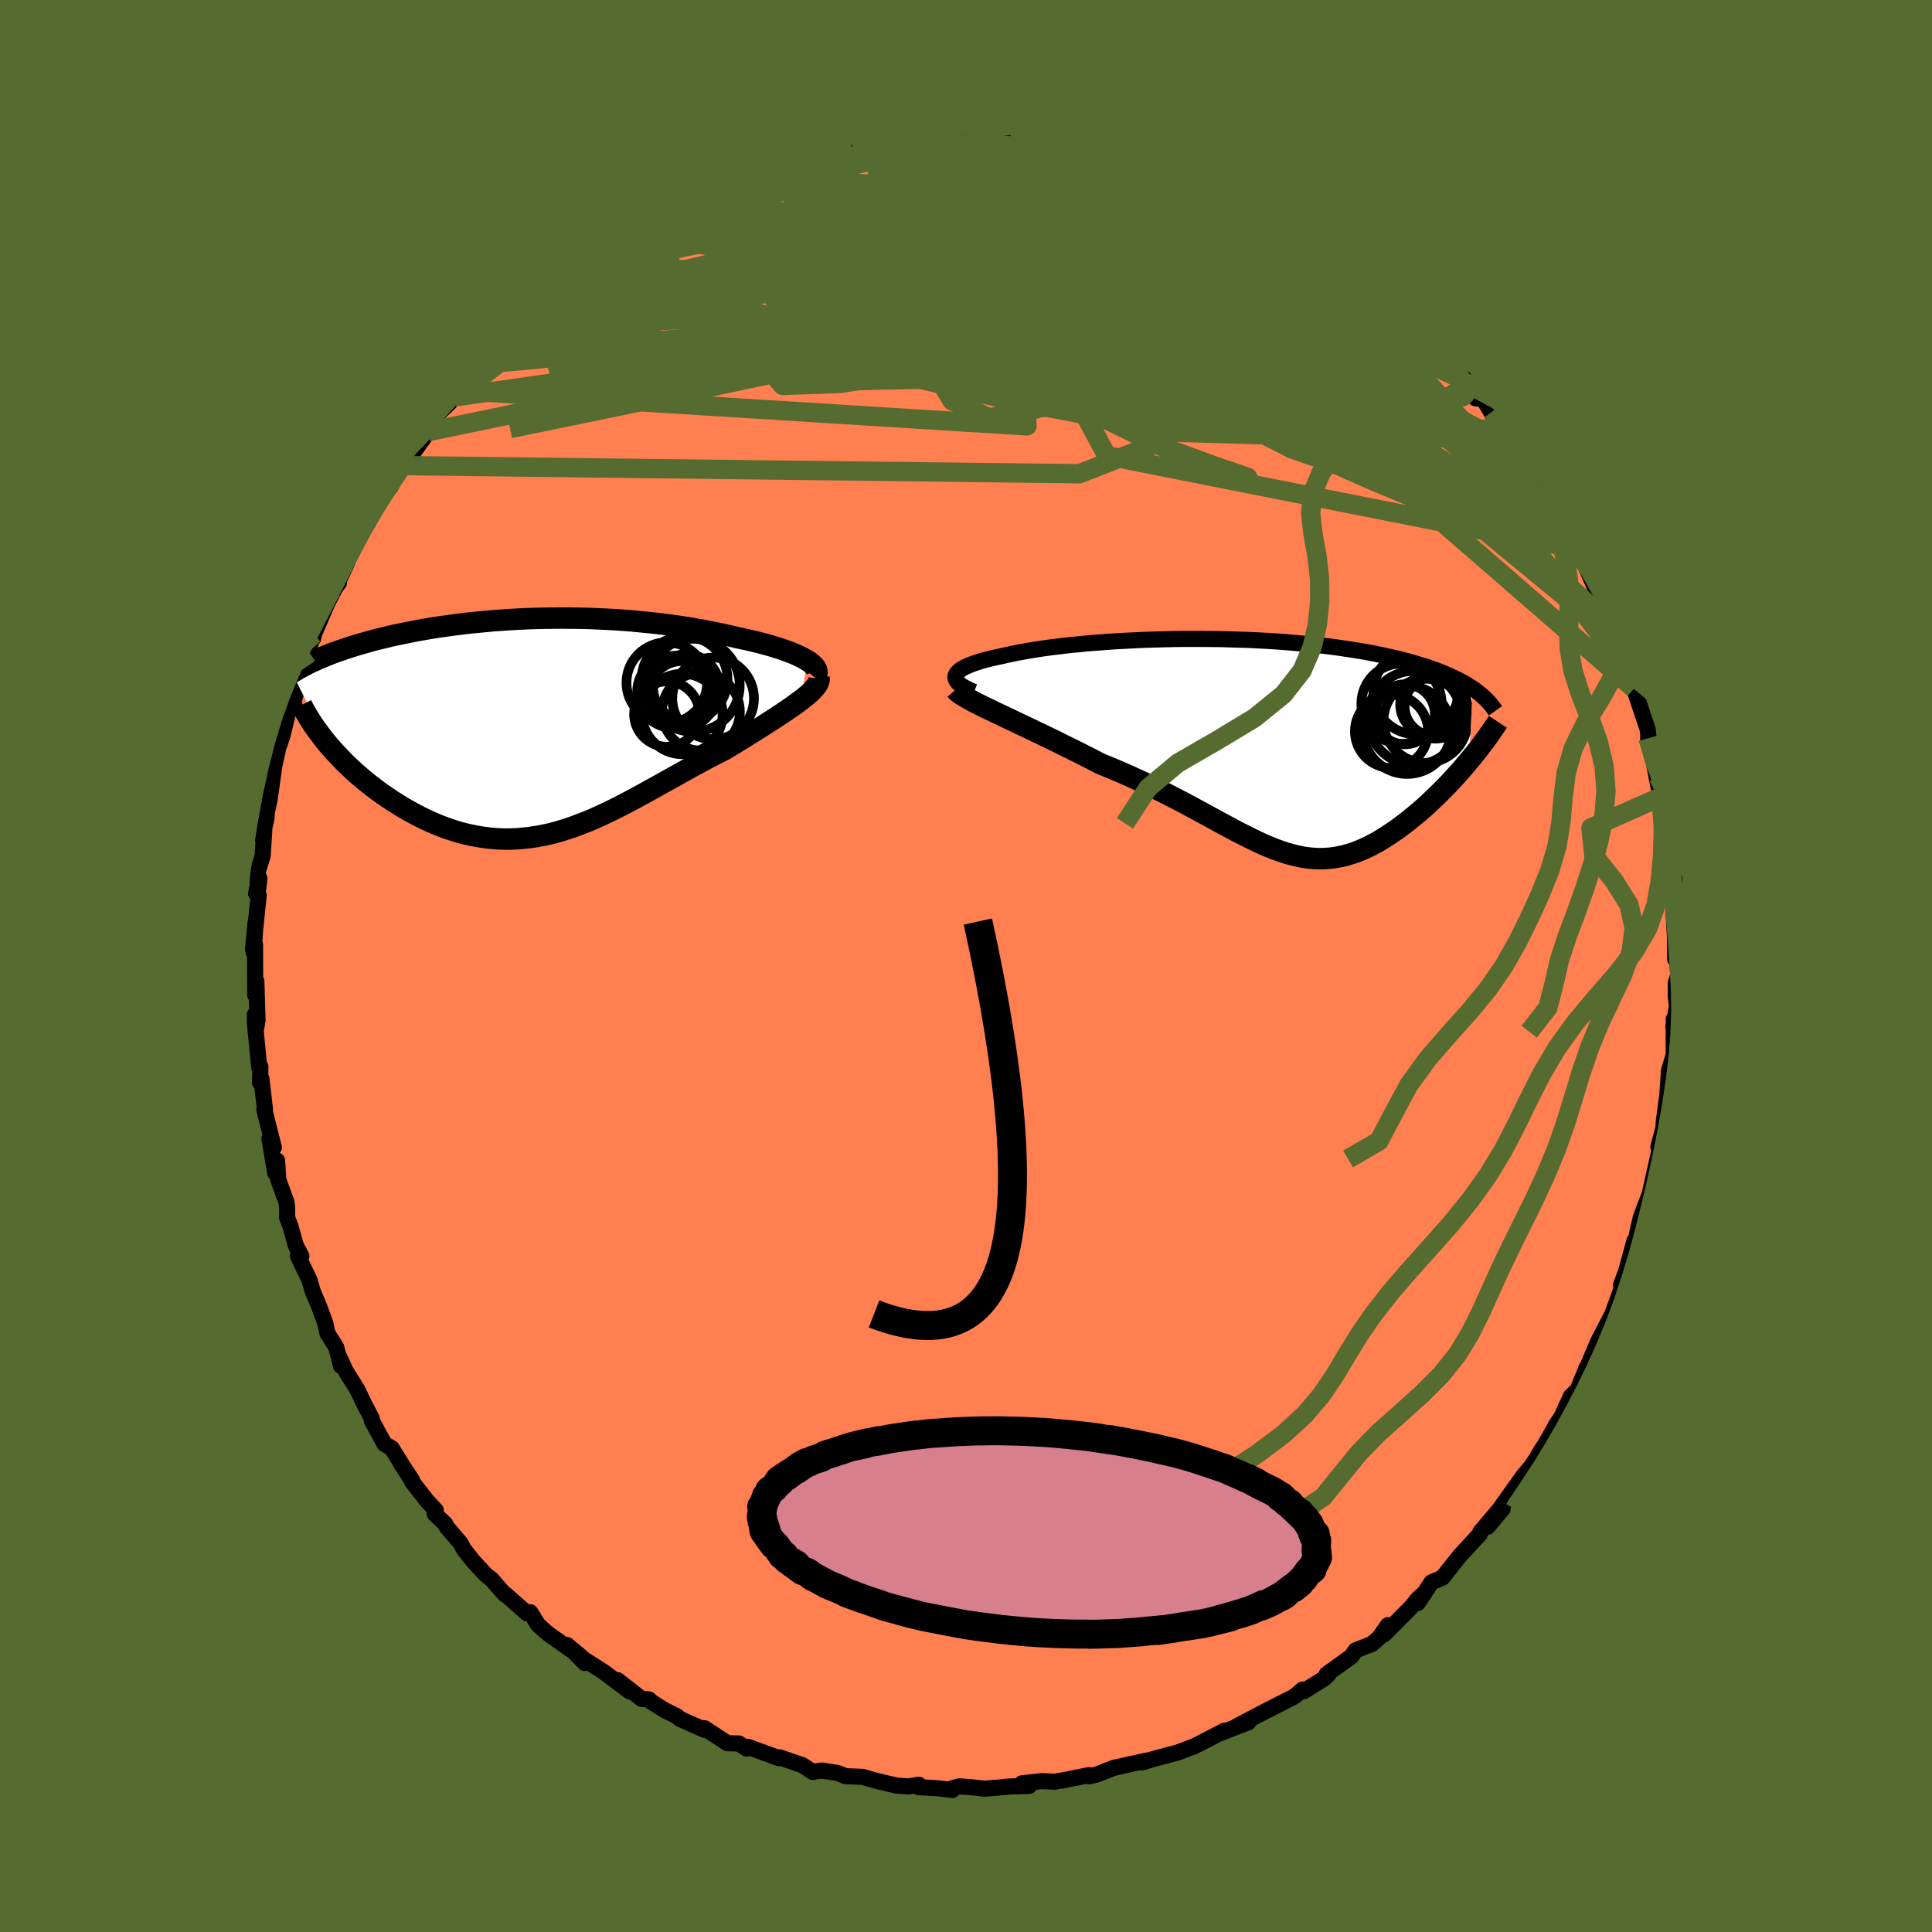 <svg xmlns="http://www.w3.org/2000/svg" width="500" height="500" viewBox="-100 -100 200 200"><defs><clipPath id="c"><path d="m28.12-6.87-.29-.18-.33-.17-.37-.18-.39-.17-.42-.17-.45-.16-.47-.17-.5-.16-.52-.16-.55-.15-.56-.15-.59-.15-.6-.14-.63-.14-.63-.13-.74-.18-.76-.17-.77-.16-.8-.16-.81-.15-.82-.14-.84-.14-.86-.12-.86-.12-.87-.11-.89-.09-.89-.09-.9-.09-.9-.07-.91-.06-.91-.05-.91-.04-.92-.04-.91-.02-.92-.01-.91-.01-.91.01-.9.01-.9.02-.9.03-.88.04-.88.05-.88.06-.86.06-.85.08-.84.08-.83.08-.82.1-.8.1-.79.11-.78.11-.76.12-.75.13-.73.13-.71.14-.7.14-.68.14-.67.15-.64.16-.63.15-.62.16-.59.17-.58.16-.56.17-.54.17-.52.17-.51.18-.5.17-.48.18-.46.19-.45.18-.44.19-.41.19-.41.19-.38.2-.37.19-.36.2-.34.2-.33.2 3.7 7.39.36.41.37.42.39.41.4.42.41.41.43.41.44.41.46.4.47.4.48.39.49.38.5.38.52.37.52.36.54.36.55.34.57.35.58.33.59.32.6.31.61.3.62.27.63.27.64.24.65.22.65.21.66.18.67.15.67.13.68.11.68.08.69.06.69.03h.69l.69-.03.7-.06.7-.08.71-.11.71-.13.71-.16.71-.19.72-.22.71-.23.72-.27.73-.28.73-.3.73-.33.73-.34.74-.36.74-.37.74-.39.75-.4.75-.41.76-.42.76-.42.77-.43.77-.43.77-.43.77-.43.78-.43.78-.42.78-.42.79-.4.78-.4.61-.37.6-.37.6-.36.58-.37.58-.36.56-.35.55-.35.54-.35.52-.33.51-.34.48-.32.46-.31.45-.31.41-.3.39-.29"/></clipPath><clipPath id="b"><path d="m-30.63-7.36.07-.15.1-.16.14-.14.18-.15.22-.14.26-.15.29-.13.33-.14.36-.13.39-.13.42-.13.45-.12.48-.12.51-.12.54-.11.57-.13.6-.13.64-.13.67-.12.71-.12.74-.12.77-.11.79-.1.83-.1.85-.1.88-.08.89-.09.92-.07.93-.07.96-.07.96-.05.98-.05.99-.05.99-.03 1.01-.03 1.01-.02 1.01-.02h2.02l1.01.01 1 .01 1 .03 1 .03.98.03.97.05.96.05.95.06.94.07.92.08.9.08.89.09.86.09.85.1.83.11.81.12.79.12.76.12.75.13.72.14.7.14.68.15.66.15.64.15.61.16.59.16.58.17.55.17.54.17.51.18.5.18.48.19.45.19.44.2.42.2.41.2.38.2.36.21.35.22.33.21-.36 7.47-.35.42-.36.42-.37.42-.38.42-.38.42-.4.42-.4.41-.41.41-.42.41-.42.4-.42.4-.44.39-.43.38-.45.37-.44.36-.46.37-.47.35-.47.35-.48.33-.48.32-.49.31-.49.3-.5.27-.5.26-.5.23-.51.22-.51.19-.51.16-.52.15-.52.11-.52.09-.53.06-.53.03-.54.01-.54-.03-.55-.05-.55-.08-.57-.12-.57-.14-.58-.16-.59-.2-.61-.22-.62-.25-.63-.27-.64-.3-.66-.32-.68-.34-.7-.36-.71-.38-.73-.39-.76-.41-.78-.43-.79-.43-.83-.45-.84-.45-.87-.45-.89-.46-.92-.46-.93-.46-.97-.46-.98-.45-1-.44-1.03-.44-1.04-.42-.77-.4-.76-.39-.77-.39-.77-.38-.77-.38-.76-.38-.76-.37-.75-.36-.74-.35-.72-.35-.72-.34-.69-.33-.68-.32-.65-.31-.63-.3"/></clipPath><filter id="a"><feTurbulence baseFrequency=".05" numOctaves="3" result="noise" type="noise"/><feDisplacementMap in="SourceGraphic" in2="noise" scale="2"/></filter></defs><rect width="100%" height="100%" x="-100" y="-100" fill="#556B2F"/><path fill="coral" stroke="#000" stroke-linejoin="round" stroke-width="1.667" d="m73.73.96-.26.82.01 1.44.12.93-.38 2.14.14.51-.09-1.32-.01 2.18.01 1.51-.5 1.67-.17 2.52-.35 2.6-.06.85-.52 1.92.16.09-.24 1.16.13-.61-.95 4.26-.43 1.11-.04.09-.46 1.26-.56 2.46-.09-.09-.86 3.18-.53 1.4.85-1.94-.55 1.65-1.36 3.74.02-.17-1.14 2.2-.23.45.01-.02-1.18 2.81.01-.15-.92 2.28-.68.63-.7 1.52-.25.57-.67 1.03.33-.53-1.51 2.61-.16.22-.64 1.09-.56.82-.72.85-2.58 3.62L54 58.05l1.56-1.86h-.29l-2.02 2.39-.07.24-2.06 2.23-1.37 1.72-.41.54-1.15.49-1.43 2.15.73-1.08-.71.64-.66.82-2.84 2.86.39-.95-.9 1.29-.75.65-1.69.66-.42.62-2.58 1.86h.21l-.46.44-2.14 1.33-.09-.19-.68.58-.33.22-2.65 1.35-.3.15-2.87 1.51 1.21-.42-3.02 1.17.6-.25-.08-.04-2.19 1.14-.89.45-1.68.64-2.83.76-.59.2-.42.08.54-.18-3.38.75-1.71.67-.83.21-.01-.13-2.84.57.38-.08-1.1.19-1.34-.06-2.05.23.75.27-2.13.06-1.25.13-1.28.09-1.25-.14-1.33-.1-.79.22.07.16-1.58-.19-1.89-.1v-.26l-1.03.18-1.27-.09-1.98-.46-1.55-.44-.98-.04-.78-.03-.79-.33-1.68-.26-.92.15-1.08-.71-.16-.05-2.18-.75-.07.09-3.2-1.18-.14.19-.81-.54-1.18-.02-2.37-1.55-.39-.03.4.2-2.58-1.15-.31-.28-1.26-.61-1.81-1.15.21.04-.78-.06-2.49-1.94 1.28 1.19-2.68-2.02-2.09-1.34.09.39-1.83-1.86 1.57 1.31-3.3-2.31-.55-.43-.74-.69-.78-1.27-.36.1-2.2-1.95-.08.01-1.37-1.57-.6-.47-1.35-1.46-.93-1.18-.32-.62-1.45-1.69-.14-.31-1.1-1.05.11-.37-.92-.99-1.5-1.92-.02-.18-1.24-1.88 1.07 1.69-1.95-3.14-.75-.44-1.3-2.39-.01-.25-.79-1.51-.72-1.5-1.22-1.95-.59-1.32.14.85-.32-1.24-.19-.71-.9-1.43-.23-1.07-.64-1.74-.65-1.53-.35-1.2-1.19-2.47h.36l-.58-1.09-.54-1.95-.36-.95.01-1.04-.09-.59-.83-2.27-.13-1.99-.19 1.28-.6-3.54.46.9-.99-3.9.07-.06-.37-3.16-.14.41.04-1.63-.12.07-.45-4.55-.01-.92.1 1.61.18-1.01-.12-4.06-.12 1.42-.02-5.19-.14.79.19-3.06-.25 2.74.58-5.6-.29-.23.37-1.51-.2 1.57.03-2.29.5-1.63.19-2.99-.25 1.1.46-2.01.02-.54.29-1.32.49-3.49.44-2.03.09-.2.34-1.01.82-3.45.4.29-.11-.3.97-3.15-.47 1.66 1.19-3.55-.23.22.52-1.94.07.21.08-.43 1.35-3.16.84-1.62.4-.56-.27.32 1.1-2.36-.39.39 1.4-2.68.65-1.34 1.25-2.02 1.68-2.4-.05.11-.63.3 1.71-2.44.51-.42.12-.16.85-1.1 1.32-1.84-.07-.42.87-1.23 1.42-1.35.68-1.27-.18.68 1.19-1.74 1.19-1.6 1.1-.98 1.18-1.26 1.15-1.1.3-.38 1.38-.83.84-1.22.23.02.9-.61 1.32-1.09.12.11 2.52-2.16 1.8-1.18-.89.54 1.34-.91-.82.6 2.46-1.93 1.4-.74.61-.35 2.09-1.06-.01.03-.08-.06 2.51-1.38 1.54-.88-.75.5 1.8-.74 2.23-1.28-.29.54 2.62-.92.02-.3.41-.09 2.02-.73.82-.19 1.82-.57-.52.34 2.15-.57 2.94-.83-1.14.16 1.78-.49 1.12-.27 2.31-.23.04-.09 1.36.29.64-.29 1.16-.18.64.15 1.63-.36 1.2-.11 3.08.12H.78l1.53.39.65-.17 1.55-.17 1.83.47 1.41.14.24-.08 2.66.54.36-.22 1.07.22.58.36.94.13 1.01-.02.8.32 2.5.55-.74.15 3.61.75-.5-.02 2.57.81.29.36.88.25 1.36.75 1.9.49-.44.14 2.46.92-.24-.18 2 1.37-.52-.1.98.41 1.57.66.53.54 1.99.9 1.85 1.2-.75-.24 1.09.53.93.51 1.5 1.23.73.68.94.8 2.04 1.46.11.3.01.23 2.61 1.63.45.75.61.76 2.4 2.37-.5-.64 1.42 2.12.54.08.07.37 1.08 1.64.82.09 1.2 2.01-.22-.76 1.07 1.49 1.51 2.47 1 .98-.49-.23 1.46 2.65.62.15-.15-.22.9 1.93 1.09 1.31.41 1.09.91 1.98.56.67.36 1.09-.22-.63 1.65 3.78.94 1.41-.34-.22 1.09 2.54.6.9-.19.44 1.03 2.3-.2-.92.46 2.04.65 1.61-.11.11 1.41 4.19.16 1.41-.11-.47.33 1.08.19 1.05.58 3.02-.03-1.15.27 2.05.36 2.76.12.56.25 1.59.35 2.33-.14-.31.41 1.97.04-.39-.12 2.54.04 1.06.13 2.49.02 2.2.17-.63.15 2.32-.26.82" filter="url(#a)"/><path fill="#fff" d="m-30.63-7.36.07-.15.1-.16.14-.14.18-.15.22-.14.26-.15.29-.13.33-.14.36-.13.39-.13.42-.13.45-.12.48-.12.51-.12.54-.11.57-.13.6-.13.64-.13.67-.12.71-.12.74-.12.77-.11.79-.1.83-.1.85-.1.88-.08.89-.09.92-.07.93-.07.96-.07.96-.05.98-.05.99-.05.99-.03 1.01-.03 1.01-.02 1.01-.02h2.02l1.01.01 1 .01 1 .03 1 .03.98.03.97.05.96.05.95.06.94.07.92.08.9.08.89.09.86.09.85.1.83.11.81.12.79.12.76.12.75.13.72.14.7.14.68.15.66.15.64.15.61.16.59.16.58.17.55.17.54.17.51.18.5.18.48.19.45.19.44.2.42.2.41.2.38.2.36.21.35.22.33.21-.36 7.47-.35.42-.36.42-.37.42-.38.42-.38.42-.4.42-.4.41-.41.41-.42.41-.42.4-.42.4-.44.39-.43.38-.45.37-.44.36-.46.37-.47.35-.47.35-.48.33-.48.32-.49.31-.49.3-.5.27-.5.26-.5.23-.51.22-.51.19-.51.16-.52.15-.52.11-.52.09-.53.06-.53.03-.54.01-.54-.03-.55-.05-.55-.08-.57-.12-.57-.14-.58-.16-.59-.2-.61-.22-.62-.25-.63-.27-.64-.3-.66-.32-.68-.34-.7-.36-.71-.38-.73-.39-.76-.41-.78-.43-.79-.43-.83-.45-.84-.45-.87-.45-.89-.46-.92-.46-.93-.46-.97-.46-.98-.45-1-.44-1.03-.44-1.04-.42-.77-.4-.76-.39-.77-.39-.77-.38-.77-.38-.76-.38-.76-.37-.75-.36-.74-.35-.72-.35-.72-.34-.69-.33-.68-.32-.65-.31-.63-.3" filter="url(#a)" transform="translate(29.55 -22.69)"/><path fill="#fff" d="m28.12-6.87-.29-.18-.33-.17-.37-.18-.39-.17-.42-.17-.45-.16-.47-.17-.5-.16-.52-.16-.55-.15-.56-.15-.59-.15-.6-.14-.63-.14-.63-.13-.74-.18-.76-.17-.77-.16-.8-.16-.81-.15-.82-.14-.84-.14-.86-.12-.86-.12-.87-.11-.89-.09-.89-.09-.9-.09-.9-.07-.91-.06-.91-.05-.91-.04-.92-.04-.91-.02-.92-.01-.91-.01-.91.01-.9.01-.9.02-.9.03-.88.04-.88.05-.88.06-.86.06-.85.08-.84.08-.83.08-.82.1-.8.1-.79.11-.78.11-.76.12-.75.13-.73.13-.71.14-.7.14-.68.14-.67.15-.64.16-.63.15-.62.16-.59.17-.58.16-.56.17-.54.17-.52.17-.51.18-.5.17-.48.18-.46.19-.45.18-.44.19-.41.19-.41.19-.38.2-.37.19-.36.2-.34.2-.33.2 3.7 7.39.36.41.37.42.39.41.4.42.41.41.43.41.44.41.46.4.47.4.48.39.49.38.5.38.52.37.52.36.54.36.55.34.57.35.58.33.59.32.6.31.61.3.62.27.63.27.64.24.65.22.65.21.66.18.67.15.67.13.68.11.68.08.69.06.69.03h.69l.69-.03.7-.06.7-.08.71-.11.71-.13.71-.16.71-.19.72-.22.71-.23.72-.27.73-.28.73-.3.73-.33.73-.34.74-.36.74-.37.74-.39.75-.4.75-.41.76-.42.76-.42.77-.43.77-.43.77-.43.77-.43.78-.43.78-.42.78-.42.79-.4.78-.4.61-.37.6-.37.6-.36.58-.37.58-.36.56-.35.55-.35.54-.35.52-.33.51-.34.48-.32.46-.31.45-.31.41-.3.39-.29" filter="url(#a)" transform="translate(-44.55 -24.75)"/><g fill="none" stroke="#000" transform="translate(29.55 -22.69)"><path stroke-linejoin="round" stroke-width="1.667" d="m-28.72-5.69-.42-.17-.36-.18-.31-.17-.26-.17-.21-.17-.16-.17-.11-.16-.07-.16-.03-.16.02-.16.07-.15.1-.16.14-.14.18-.15.22-.14.26-.15.29-.13.33-.14.36-.13.39-.13.42-.13.45-.12.48-.12.51-.12.54-.11.57-.13.6-.13.64-.13.67-.12.71-.12.74-.12.77-.11.79-.1.83-.1.85-.1.88-.08.89-.09.92-.07.93-.07.96-.07.96-.05.98-.05.99-.05.99-.03 1.01-.03 1.01-.02 1.01-.02h2.02l1.01.01 1 .01 1 .03 1 .03.98.03.97.05.96.05.95.06.94.07.92.08.9.08.89.09.86.09.85.1.83.11.81.12.79.12.76.12.75.13.72.14.7.14.68.15.66.15.64.15.61.16.59.16.58.17.55.17.54.17.51.18.5.18.48.19.45.19.44.2.42.2.41.2.38.2.36.21.35.22.33.21.31.22.29.23.28.22.26.23.24.23.23.23.21.24.19.24.18.24.17.24" filter="url(#a)"/><path stroke-linejoin="round" stroke-width="2.222" d="m-30.63-5.92.16.18.23.19.29.2.35.21.4.23.45.24.49.25.53.27.57.27.6.29.63.3.65.31.68.32.69.33.72.34.72.35.74.35.75.36.76.37.76.38.77.38.77.38.77.39.76.39.77.4 1.04.42 1.03.44 1 .44.98.45.97.46.93.46.92.46.89.46.87.45.84.45.83.45.79.43.78.43.76.41.73.39.71.38.7.36.68.34.66.32.64.3.63.27.62.25.61.22.59.2.58.16.57.14.57.12.55.08.55.05.54.03.54-.01.53-.03.53-.06.52-.09.52-.11.52-.15.51-.16.51-.19.51-.22.5-.23.5-.26.5-.27.49-.3.49-.31.48-.32.48-.33.47-.35.47-.35.46-.37.44-.36.45-.37.43-.38.44-.39.42-.4.42-.4.42-.41.41-.41.4-.41.4-.42.38-.42.38-.42.37-.42.36-.42.35-.42.34-.41.34-.42.32-.41.31-.41.3-.4.3-.4.28-.4.27-.39.26-.39.25-.38" filter="url(#a)"/><circle cx="14.499" cy="-1.602" r="3.79" clip-path="url(#b)" filter="url(#a)"/><circle cx="15.534" cy="-4.467" r="4.158" clip-path="url(#b)" filter="url(#a)"/><circle cx="18.019" cy="-2.692" r="4.354" clip-path="url(#b)" filter="url(#a)"/><circle cx="19.059" cy="-4.132" r="3.282" clip-path="url(#b)" filter="url(#a)"/><circle cx="18.589" cy="-4.367" r="3.19" clip-path="url(#b)" filter="url(#a)"/><circle cx="16.109" cy="-1.757" r="4.566" clip-path="url(#b)" filter="url(#a)"/><circle cx="16.894" cy="-3.007" r="4.87" clip-path="url(#b)" filter="url(#a)"/><circle cx="15.879" cy="-3.367" r="3.108" clip-path="url(#b)" filter="url(#a)"/><circle cx="17.019" cy="-5.682" r="4.388" clip-path="url(#b)" filter="url(#a)"/><circle cx="18.899" cy="-4.207" r="3.048" clip-path="url(#b)" filter="url(#a)"/></g><g fill="none" stroke="#000" transform="translate(-44.55 -24.75)"><path stroke-linejoin="round" stroke-width="2.222" d="m28.89-5.14.13-.17.08-.16.03-.18-.02-.17-.06-.17-.1-.18-.15-.17-.19-.18-.22-.18-.27-.17-.29-.18-.33-.17-.37-.18-.39-.17-.42-.17-.45-.16-.47-.17-.5-.16-.52-.16-.55-.15-.56-.15-.59-.15-.6-.14-.63-.14-.63-.13-.74-.18-.76-.17-.77-.16-.8-.16-.81-.15-.82-.14-.84-.14-.86-.12-.86-.12-.87-.11-.89-.09-.89-.09-.9-.09-.9-.07-.91-.06-.91-.05-.91-.04-.92-.04-.91-.02-.92-.01-.91-.01-.91.01-.9.01-.9.02-.9.03-.88.04-.88.05-.88.06-.86.06-.85.08-.84.08-.83.08-.82.1-.8.1-.79.11-.78.11-.76.12-.75.13-.73.13-.71.14-.7.14-.68.14-.67.15-.64.16-.63.15-.62.16-.59.17-.58.16-.56.17-.54.17-.52.17-.51.18-.5.17-.48.18-.46.19-.45.18-.44.19-.41.19-.41.19-.38.2-.37.19-.36.2-.34.2-.33.2-.31.2-.29.21-.28.2-.27.21-.25.21-.23.21-.23.21-.2.21-.2.21-.18.21m56.99-1.59.02.19-.04.2-.08.21-.14.22-.18.23-.22.24-.25.26-.3.26-.33.27-.36.28-.39.29-.41.3-.45.31-.46.31-.48.32-.51.34-.52.33-.54.35-.55.35-.56.35-.58.36-.58.37-.6.36-.6.37-.61.37-.78.4-.79.4-.78.42-.78.42-.78.43-.77.43-.77.43-.77.43-.77.43-.76.42-.76.42-.75.41-.75.4-.74.39-.74.37-.74.36-.73.34-.73.33-.73.3-.73.28-.72.27-.71.23-.72.22-.71.19-.71.16-.71.13-.71.11-.7.08-.7.06-.69.03h-.69l-.69-.03-.69-.06-.68-.08-.68-.11-.67-.13-.67-.15-.66-.18-.65-.21-.65-.22-.64-.24-.63-.27-.62-.27-.61-.3-.6-.31-.59-.32-.58-.33-.57-.35-.55-.34-.54-.36-.52-.36-.52-.37-.5-.38-.49-.38-.48-.39-.47-.4-.46-.4-.44-.41-.43-.41-.41-.41-.4-.42-.39-.41-.37-.42-.36-.41-.34-.42-.32-.41-.31-.42-.3-.41-.28-.4-.26-.41-.25-.4-.23-.4-.22-.39-.2-.39" filter="url(#a)"/><circle cx="15.597" cy="-4.085" r="3.44" clip-path="url(#c)" filter="url(#a)"/><circle cx="13.577" cy="-4.575" r="4.176" clip-path="url(#c)" filter="url(#a)"/><circle cx="18.372" cy="-2.95" r="4.23" clip-path="url(#c)" filter="url(#a)"/><circle cx="15.187" cy="-1.34" r="4.168" clip-path="url(#c)" filter="url(#a)"/><circle cx="17.112" cy="-1.58" r="4.032" clip-path="url(#c)" filter="url(#a)"/><circle cx="13.572" cy="-1.33" r="3.38" clip-path="url(#c)" filter="url(#a)"/><circle cx="14.242" cy="-3.625" r="3.734" clip-path="url(#c)" filter="url(#a)"/><circle cx="15.177" cy="-3.35" r="3.472" clip-path="url(#c)" filter="url(#a)"/><circle cx="16.312" cy="-4.31" r="4.814" clip-path="url(#c)" filter="url(#a)"/><circle cx="15.422" cy="-4.95" r="4.44" clip-path="url(#c)" filter="url(#a)"/></g><g fill="none" stroke="#556B2F" stroke-linejoin="round" stroke-width="2"><path d="m14.61-83.62.99.37.86.43.56.46.24.52-.16.57-.59.63-1.03.68-1.49.74-1.95.8-2.47.86-3.04.95-3.62 1.03-4.23 1.1-4.83 1.17-5.42 1.22-6 1.28-6.62 1.39-7.28 1.5-7.97 1.61m11.87-12.76.18.03 1.17-.44 1.41-.54 1.39-.51 1.29-.46 1.18-.42 1.06-.38.93-.32.76-.24.54-.16.27-.08-.03.02-.4.13-.81.26-1.23.43-1.75.64m22.39-4.1 1.18.21.99.1.89.14.72.23.46.3.15.36-.19.43-.57.49-.94.57-1.3.65-1.64.74-2 .84-2.37.96-2.79 1.1-3.26 1.24-3.73 1.36-4.23 1.44-4.75 1.52-5.28 1.6-5.88 1.72-6.49 1.84" filter="url(#a)"/><path d="m10.65-84.09.64.01 1.01.32 1.25.48 1.48.6 1.69.7 1.87.81 2.01.9 2.09.98 2.13 1.03 2.13 1.07 2.09 1.07 2.02 1.07 1.93 1.02 1.81.95 1.66.86 1.46.73 1.25.6 1.03.48.82.39.66.31.46.17" filter="url(#a)"/><path d="m37.8-73.06.99.66.97.76.84.71.64.58.4.41.11.21-.18.02-.49-.19-.85-.42-1.31-.7-1.84-1.05-2.47-1.46-3.16-1.93-3.87-2.42" filter="url(#a)"/><path d="m26.84-79.07 1.54.59.77.41.4.32.14.22-.07.13-.28.05-.57-.05-1-.18-1.56-.38-2.22-.6-2.92-.84-3.63-1.07-4.36-1.27-5.12-1.45m-25.35.68 2.22-.48 2.1-.26 2.12-.03 2.37.12 2.69.26 2.95.38 3.1.48 3.21.55 3.29.58 3.39.6 3.49.62 3.58.66 3.62.7 3.52.7 3.21.64 2.81.52M7.99-84.63l1.91.34 1.37.26 1.29.31 1.33.37 1.42.41 1.5.44 1.54.46 1.54.48 1.48.47 1.36.43 1.15.37.87.28.52.17.13.03-.31-.13-.78-.32m26.74 19.4.26.21-.03.47-.28.54-.64.51-1.07.45-1.52.4-2 .37-2.52.29-3.08.19-3.66.02-4.25-.16-4.83-.33-5.44-.47-6.06-.57-6.73-.63-7.44-.71-8.15-.87-8.82-1.1-9.45-1.4-10.06-1.64" filter="url(#a)"/><path d="m-19.51-82.09.9-.22.83-.18.75-.12.62-.08.39.01.06.15-.26.31-.62.48-1.01.7-1.49.92-2.06 1.19-2.65 1.44-3.21 1.67-3.74 1.87-4.24 2.06-4.76 2.28" filter="url(#a)"/><path d="m-35.63-74.63 1.16-.61 1-.53.85-.44.71-.37.61-.32.52-.24.36-.11.16.04-.06.21-.31.39-.61.58-.95.79-1.33 1.04-1.75 1.31-2.19 1.6-2.68 1.97-3.24 2.37-3.88 2.86m80.35-11.9.8.6.8.6.32.45-.17.29-.58.2-.94.16-1.34.12-1.79.07-2.31-.03-2.9-.15-3.53-.31-4.19-.47-4.85-.62-5.54-.76-6.27-.92-7.02-1.12-7.61-1.4" filter="url(#a)"/><path d="m17.17-82.6 2.09.55.71.53-.02.62-.61.72-1.19.82-1.78.92-2.41 1.03-3.12 1.14-3.86 1.28-4.65 1.44-5.49 1.63-6.35 1.85-7.2 2.07-8.02 2.28-8.78 2.4-9.52 2.39" filter="url(#a)"/><path d="m47.73-64.71 1.37 1.4.47.67.07.41-.25.22-.55.03-.86-.15-1.23-.34-1.63-.55-2.09-.76-2.6-1-3.13-1.26-3.72-1.57-4.33-1.94-4.93-2.34-5.54-2.76-6.27-3.19-7.19-3.54m-36.94 4.57 1.88-1.03 1.09-.56.75-.32.6-.18.45-.06.19.11-.11.28-.46.49-.82.7-1.2.94-1.62 1.22-2.1 1.56-2.65 1.92-3.24 2.35-3.91 2.84-4.69 3.45m27.95-18.99 1.06-.23 1.27-.22 1.51-.22 1.71-.24 1.83-.24 1.88-.22 1.9-.17 1.92-.13 1.91-.09 1.84-.05 1.77-.04 1.68-.03 1.58-.05 1.48-.05 1.38-.05 1.25-.05 1.08-.04.89-.02.66-.02.44-.02.16-.04-.3-.07" filter="url(#a)"/><path d="m49.63-62.98.99 1.36.52.7.34.54.22.47.08.41-.09.32-.28.25-.5.17-.74.04-1.02-.13-1.34-.34-1.69-.56-2.04-.8-2.4-1.01-2.77-1.21-3.14-1.4-3.51-1.63-3.9-1.88-4.33-2.18-4.82-2.47-5.37-2.74-5.92-2.98-6.37-3.23" filter="url(#a)"/><path d="m12.08-84.09.59.26.57.18.47.21.31.26.05.32-.25.36-.64.39-1.08.41-1.57.41-2.12.43-2.7.44-3.3.45-3.94.47-4.58.47-5.28.5-6.06.59-6.89.7" filter="url(#a)"/><path d="m23.14-80.7 1.02.38 1.16.48 1.07.46.95.42.82.41.68.37.54.33.43.28.3.24.18.2.03.14-.17.07-.41-.01-.67-.12-.95-.21-1.21-.31-1.5-.41-1.81-.51-2.19-.64-2.63-.8-3.12-1-3.64-1.21-4.23-1.39m39.94 18.82 1.3 1.38.26.63-.29.35-.76.12-1.23-.07-1.71-.27-2.2-.48-2.77-.7-3.37-.92-4.03-1.15-4.74-1.39-5.49-1.68-6.29-2.01-7.16-2.36-8.1-2.71-8.98-3.13m-3.83-5.14 1.29-.23 1.25-.15 1.03-.07.86-.06.76-.05.65-.04.55-.02.38.02.15.08-.18.17-.59.23-1.03.3-1.48.36-1.92.42-2.41.5-2.91.57-3.3.61m49.1 4.54 1.13.53 1.37.77 1.52.93 1.54 1.01 1.46.99 1.31.92 1.19.84 1.06.76.92.66.71.52.47.35.15.1-.26-.22-.83-.66m-73.81-7.22.21-.12.84-.46 1.19-.63 1.23-.62 1.16-.55 1.06-.46.93-.39.7-.28.38-.15-.01.01-.41.17-.81.35-1.23.55-1.96.92" filter="url(#a)"/><path d="m-4.39-84.86 1.6-.22 1.72-.01 1.67.12 1.58.2 1.6.23 1.67.26 1.75.27 1.8.29 1.79.3 1.72.3 1.59.29 1.43.27 1.25.23 1.05.2.85.15.66.1.45.04.21-.02-.12-.09-.52-.19-.89-.29m-44.99 3.12 1.5-.73 1.08-.38.97-.34.85-.31.75-.28.65-.21.49-.12.29-.01.06.09-.22.21-.56.34-.93.49-1.36.66-1.86.89-2.43 1.16-3.08 1.47-3.6 1.72m91.04 21.19.5.68.15.63-.04.56-.28.44-.54.33-.81.27-1.12.2-1.45.08-1.82-.1-2.22-.28-2.61-.48-3.03-.67-3.44-.85-3.86-1.05-4.31-1.28-4.78-1.53-5.27-1.81-5.78-2.08-6.32-2.35-6.87-2.59-7.4-2.82-7.86-3.08-8.21-3.4" filter="url(#a)"/><path d="m-29.11-78.19 1.01-.5 1-.37 1.33-.44 1.54-.49 1.6-.47 1.62-.45 1.62-.43 1.61-.41 1.6-.41 1.59-.39 1.54-.37 1.47-.35 1.37-.34 1.25-.32 1.08-.28.87-.25.64-.19.38-.12.12-.06h-.11l-.34.03-.54.03-.73.01m45.39 11.7.86.67.55.8.17.79-.27.75-.72.7-1.19.65-1.65.64-2.11.63-2.63.63-3.2.64-3.8.59-4.44.53-5.07.44-5.71.34-6.33.28-6.98.24-7.64.23-8.35.23-9.13.27-9.95.36" filter="url(#a)"/><path d="m59.71-49.92.12.38.28.85.16.85-.11.66-.44.4-.78.12-1.12-.11-1.45-.33-1.8-.54-2.17-.79-2.57-1.09-3.01-1.41-3.49-1.77-3.99-2.13-4.48-2.47-4.97-2.81-5.42-3.13-5.86-3.46-6.31-3.81-6.81-4.2-7.44-4.66m-8.59-5.14 1.73-.09 1.52.12 1.73.22 2.01.29 2.3.34 2.58.38 2.8.44 2.95.49 3.01.57 2.98.61 2.89.62 2.76.59 2.62.55 2.46.51 2.31.52 2.27.59" filter="url(#a)"/><path d="m44.05-68.08.65.58.98.83.81.81.56.7.29.54-.01.32-.32.11-.65-.12-.96-.33-1.29-.54-1.64-.75-1.99-.97-2.38-1.18-2.76-1.4-3.16-1.65-3.59-1.95-4.07-2.28-4.6-2.66-5.31-3.03m-6.86-3.5.76.09.88.2.54.23.17.29-.14.37-.42.44-.68.53-.96.62-1.28.72-1.63.83-2.07.93-2.57 1.05-3.11 1.15-3.65 1.25-4.21 1.33-4.74 1.4-5.3 1.47-5.9 1.58-6.55 1.7-7.21 1.81" filter="url(#a)"/><path d="m-42.16-69.7 1.05-.47 1.93-.74 2.17-.45 2.35-.15 2.69.04 3.15.1 3.62.15 4.04.22 4.4.32 4.68.44 4.92.56 5.15.63 5.36.68 5.56.72 5.72.76 5.89.83 6.02.91 6.11 1 6.16 1.05 6.22 1.06" filter="url(#a)"/><path d="m47.12-65.47.81 1 .54.93.02.67-.47.48-.89.34-1.3.21-1.71.12-2.15.03-2.62-.06-3.1-.14-3.62-.23-4.17-.34-4.75-.48-5.35-.66-5.97-.87-6.62-1.07-7.32-1.23-8.07-1.32-8.83-1.37-9.47-1.53" filter="url(#a)"/><path d="m26.84-79.07 1.48.63.58.52.12.54-.21.56-.46.61-.72.68-1.02.76-1.4.8-1.83.83-2.31.88-2.79.93-3.27 1.02-3.76 1.14-4.26 1.24-4.78 1.33-5.33 1.4L-9-63.77l-6.45 1.47-7.02 1.52-7.63 1.61-8.25 1.72-8.85 1.82" filter="url(#a)"/><path d="m61.55-46.9.31 1.09-.06.82-.56.4-1.06.08-1.54-.14-2.05-.39-2.62-.69-3.24-1.06-3.92-1.49-4.62-1.92-5.35-2.36-6.09-2.8-6.85-3.23-7.59-3.66-8.37-4.05-9.2-4.46-10.05-4.9m46.92 1.11 1 .71.41.35.35.33.33.39.2.39-.01.34-.31.24-.66.1-1.03-.04-1.41-.21-1.81-.34-2.23-.51-2.69-.68-3.24-.89-3.84-1.11-4.46-1.36-5.05-1.61-5.57-1.84-6.01-2.05m-28.69 4.15.91-.48.72-.31.85-.33.87-.31.74-.24.55-.12h.34l.11.12-.1.27-.34.42-.58.57-.86.73-1.16.9-1.52 1.11-1.93 1.33-2.37 1.61-2.87 1.93-3.4 2.3-3.98 2.73-4.6 3.24" filter="url(#a)"/><path d="m35.61-74.55.96.71.31.37.18.36.07.44-.1.48-.38.47-.72.41-1.09.34-1.49.24-1.9.16-2.32.09-2.75.02-3.23-.07-3.75-.19-4.31-.32-4.91-.47-5.5-.61-6.08-.74-6.66-.84-7.3-.88-7.99-.9" filter="url(#a)"/><path d="m-4.39-84.86 1.69-.15 2.03.18 2.18.44 2.28.62 2.47.77 2.7.87 2.94.95 3.09 1.01 3.17 1.06 3.15 1.06 3.09 1.08 3.01 1.07 2.88 1.06 2.74 1.02 2.54.92 2.35.8" filter="url(#a)"/><path d="m12.08-84.09.68.26.84.18.94.19.97.23.94.27.84.27.67.27.44.23.18.2-.11.16-.42.1-.74.04-1.09-.03-1.5-.1-1.93-.16-2.41-.24-2.86-.3-3.26-.38-3.66-.47-4.07-.6m-21.11 3.92 1.86-.62 1.48-.29 1.72-.15 2.08-.06 2.37.02 2.61.09 2.81.14 2.98.19 3.12.22 3.21.26 3.26.31 3.3.34 3.29.38 3.26.41 3.21.44 3.17.48 3.13.49 3.03.48 2.81.38 2.48.27" filter="url(#a)"/><path d="m-37.27-73.3.38-.15 1.61-.75 2.04-.76 2.24-.66 2.39-.57 2.56-.52 2.76-.51 2.97-.5 3.14-.5 3.28-.48 3.38-.47 3.42-.44 3.43-.43 3.38-.42 3.31-.4 3.19-.4 3.05-.41 2.84-.4 2.66-.39m18.86 7.01 1.7.88 1.18.74.95.65.96.7 1.04.79 1.11.87 1.12.9 1.09.89 1 .83.9.75.78.65.64.56.49.44.31.3.1.15-.14-.04-.39-.28-.68-.51-.95-.77-1.22-1.01-1.48-1.22-1.68-1.38-1.72-1.46" filter="url(#a)"/><path d="m7.99-84.63 1.63.33.52.24-.13.32-.67.43-1.18.54-1.72.69-2.29.83-2.9.98-3.56 1.11-4.33 1.25-5.21 1.41-6.27 1.66-7.41 1.91-8.46 2.06" filter="url(#a)"/><path d="m38.73-72.55 1.11.98.73.77.46.66.15.54-.18.42-.49.33-.82.26-1.19.18-1.6.07-2.07-.06-2.58-.22-3.11-.41-3.66-.59-4.2-.77-4.74-.93-5.27-1.1-5.84-1.26-6.41-1.42-6.96-1.57-7.62-1.68" filter="url(#a)"/><path d="m24.02-80.45 1.23.6.84.45.47.4.15.37-.18.37-.52.34-.85.32-1.16.32-1.47.31-1.84.31-2.27.29-2.76.26-3.3.22-3.85.19-4.38.18-4.91.17-5.45.15-6 .09h-6.61l-7.36-.08m30.71-9.97 1.61.35 1.47.27 1.47.25 1.49.28 1.45.29 1.38.3 1.32.31 1.27.31 1.22.29 1.12.28 1 .26.83.2.57.14.27.05-.12-.06-.57-.17-1.04-.32-1.48-.47" filter="url(#a)"/><path d="m6.34-84.69 1.21.15 1.36.26 1.5.35 1.54.43 1.55.5 1.59.55 1.66.6 1.74.64 1.8.66 1.83.69 1.82.7 1.76.69 1.66.66 1.52.6 1.34.53 1.17.45.98.38.81.31.62.23.36.12-.02-.07-.48-.31m-65.19-1.21.1-.06.51-.29.64-.32.48-.19.21.03-.08.26-.42.51-.84.8-1.34 1.15-1.93 1.54-2.55 1.98-3.17 2.47-3.81 2.97-4.37 3.31" filter="url(#a)"/><path d="m31.06-76.96-.12.1.22.38.17.56-.09.65-.52.69-1.02.7-1.56.7-2.06.74-2.54.78-3.02.84-3.53.9-4.08.95-4.69 1-5.35 1.04-6.02 1.11-6.72 1.22-7.42 1.32-8.1 1.39-8.75 1.32-9.32 1.1" filter="url(#a)"/><path d="m-17.39-82.51 27.54 8.85-4.64.23-3.63.07 1.97.82 6.52 2.16 9.35 3.49 8.93 3.36 4.5 1.15-2.01-2.03-6.9-4.17-7.32-4.05-3.48-2.41.89-1.67.22-3.49-1.89-3.53" filter="url(#a)"/><path d="m-37.27-73.3 13.37 10.35 21.84-2.36L6.19-69l2.35-.44 2.58 1.83 2.68 1.48.62-.38-2.05-2.13-3.42-2.83-3.2-2.46-2.41-1.31-1.82.31-.79 2.24 2.63 4.19 9.12 5.49 15.26 4.95 13.73 1.27-.68-6.15L13.6-83.6" filter="url(#a)"/><path d="m-19.51-82.09 27.89 4.24.77 4.17-7.25 3.19-4.48 2.86-.55 2.24 2.67 1.56 6.09 1.45 9.66 1.93 12 2.53 11.95 2.82 9.53 2.75 5.6 2.2.72.69-5.93-2.46-16.43-6.85L.14-66.51l-53.08 7.6" filter="url(#a)"/><path d="m-24.58-80.05 39.36 15.47-1.8-3.94-9.11-3.96-6.54-1.03-1.62 1.38L-3-69.31l1.2 3.18-.35 2.5-1.07 1.07.3-.47 3.39-1.54 6.59-1.73 8.27-1.12 7.77-.08 5.61.74 2.74.77-.36-.36-3.52-2.48-5.79-4.71-4.62-5.22 1.94-2.27 7.74 1.96" filter="url(#a)"/><path d="m20.28-81.87-38.89 16.25 5.86 5.06 15.11-.34 13.32-2.03 10.2-1.29 6.67-.3 2.35-.19-2.21-.83-5.67-1.48-6.72-1.64-4.97-1.28-1.2-.65 2.83-.05 5.3.52 5.22 1.17 2.73 1.92-1.28 2.53-5.67 2.51-9.52 1.33-12.52-1.22-14.48-4.82-12.14-7.69 1.11-6.2" filter="url(#a)"/><path d="m-44.38-68 56.22 3.13 15.78 4.69-10.75-.52L-.9-63.55l-10.8-2.66.83-1.37 9.86.12 13.46 1.29 12.21 1.91 7.61 1.86.21.63-9.45-2.35-17.98-6.25-19.1-7.05-19.57 1.7" filter="url(#a)"/><path d="m-15.24-83.08-6.04 9.5 16.66.46 14.14.83 7.48.42 3.45-.45 2.1-.58 1.31-.13-.4.1-3.13-.29-5.81-1.13-7.31-1.8-7.09-1.82-5.37-.96-2.64.66.67 2.68 4.15 4.54 6.79 5.42 6.82 4.51 2.9 1.63-3.45-1.99-6.76-3.64.51-1.82 40.32-.91" filter="url(#a)"/><path d="m-52.94-58.91 14.63-11.14.06.92-2.73 4.07 3.08 1.87 10.5-1.26 14.35-3.1 13.1-3.37 8.19-2.58 2.24-1.26-2.47.21-4.35 1.64-2.65 2.89 2.06 3.81 6.9 4.1 7.01 2.89-1.15-.92-13.95-6.81-18.82-9.67-11.38-1.95" filter="url(#a)"/><path d="m-12.3-83.91-7.81 9.34 16.3 6.64 11.32 3.55-.89.81-6.86.25-6.1.63-2.88.48.07-.42 1.57-1.43.14-1.81-5.28-1.27-12.08-.08-13.85.85-7.47.58-.71-.18" filter="url(#a)"/><path d="m-48.28-64.49 58.72-.15 8.72-4.66-8.14-3.27-8.36-1.82-2.54-.69 2.46.21 4.02.79 2.77 1.18.7 1.6-.49 2.24-.27 2.87.8 2.92 1.71 1.96 1.68.13-.01-1.68-4.16-2.34-10.87-1.34-17.42.61-17.74 1.68-6.51-1.07 14.89-13.25" filter="url(#a)"/><path d="m63.43-43.16-48.85-9.66-4.51-8.39-3.05-9.01-3.68-6.33-1.5-2.36 1.71.91 4.09 2.65 4.38 3.02 1.96 2.86-3.11 2.82-9.68 2.76-14.57 1.99-12.94-.12-2.3-3.68 8.57-7.5-11.48-3.58" filter="url(#a)"/><path d="m-38.09-72.7 17.06 2.19 24.8-.1 10.51.45-1.97.74-5.82.53-3.37.3.32.28 2.3.36 2.46.34 1.82-.01.84-.73-.51-1.55-1.53-1.94-.44-1.19 4.06.89 9.65 3.72 13.01 8.01 32.22 26.56" filter="url(#a)"/><path d="m26.84-79.07 2.47 5.12 4.79 4.77-1.22 1.3-5.28 1.48-7.19 2.73-7.2 3.31-6.03 2.72-4.78.89-3.85-1.77-2.35-3.89 1.08-3.72 5.69-.51 6.82 3.96L7.9-57.8l-16.8-3.91 3.87-23.3" filter="url(#a)"/><path d="m57.12-53.47-39.8-18.62L.31-77.27l-5.09-.88.87.52L.79-76l7.27 2.73 8.12 2.99 6.75 2.01 3.61.3-.13-1.16-3.29-1.67-5.22-1.22-5.94-.33-5.72.27-5.01.19-4.18-.5-3.44-1.13-2.47-.95-.13.5 4.85 3.09 9.91 6.44.55 8.53-59.08-3.68" filter="url(#a)"/><path d="m-6.83-84.54 13.66 2.97-7.34.21-9.37.88-7.21 1.77-5.64 2.02-4.45 1.51-2.48.54.5-.33 3.79-.62 5.95-.03 4.76 1.46-1.31 3.08-9.65 2.85-10.49-1.37 1.88-5.77" filter="url(#a)"/><path d="m-8.19-84.83 22.5 19.89 3.5 5.72 8.7 1.67 7.52.19 1.66-1.08-3.88-2.49-6.44-3.74-5.62-4.43-2.72-4.25.26-3.21 1.98-1.61 2.79.2 4.21 2.17 6.85 4.43L43-63.49l20.43 20.33" filter="url(#a)"/><path d="m-2.76-85.22 34.19 20.24-.7 4.05-13.67.1-12.83-2.64-5.84-4.05 1.12-3.64 5.6-2.03 7.28-.31 6.37.69 3.29.79-.95.25-4.93-.39-7.41-.64-7.87-.33-6.74.38-4.92.89-3.21.68-1.8-.39-.5-1.67-.72-2-7.07-.27-14.54 3.12" filter="url(#a)"/><path d="M-34.23-75.37-9-78.46l.62-1.01-.79 1.57 3.6 4.13 7.3 4.99L9.01-65l4.13 1.62.15-.12-2.82-.87-4.25-.85-4.52-.65-4.27-.56-3.81-.6-3-.62-1.39-.56.84-.57 2.87-.98 4.65-1.65 9.46-1.1 21.02 3.84 29.05 15.2" filter="url(#a)"/><path d="m26.84-79.07 10.76 16-7.17-5.13-5.23-5.08-.66-1.03L28-71.99l5.07 3.38 3.12 2.07-1.51-.41-6.54-2.47-9.53-2.98-8.63-1.77-3.25.57 5.12 3.09 12.74 5.03 15.84 6.83L55.6-47.53l13.01 17.1" filter="url(#a)"/><path d="m15.41-83.3-24.68 7.71-2.24 1.87 3.59.84 9.18 1.28 12.14 2.68 10.86 4.29 5.48 4.8-2.58 3.28-10.24.02-13.38-3.19-9.21-4.1 1.19-1.43 12.07 3.66 13.39 7.01-9.23 3.62-70.21-.84" filter="url(#a)"/><path d="m-8.19-84.83 14.95 1.98 11.51 4.3 8.87 4.28 5.29 3.04 1.4 1.62-2.27.44-4.96-.34-6.48-.73-7.36-.84-8.24-.67-9.23-.1-10.69 1.08-13.53 2.81-15.08 3.98-4.27-.51" filter="url(#a)"/><path d="m1.52-85.21-9.01 5.37 4.66-.1.77-1.16-.44-.56 1.27.4 2.66 1.22 2.39 1.78 1.32 2.23.8 2.67 1.22 3 1.75 3.05 1.32 2.63-.3 1.78-2.26.69-3.23-.36-2.26-1.11.58-1.35 4.6-.95 8.76.13 11.8 1.51 11.92 2.26 7.64 1.18-.39-2.9-9.29-9.26" filter="url(#a)"/><path d="m1.52-85.21 11.93 3.62-.11 2.35-8.33 1.22-7.29 1.2-3.19 1.22-1.32 1.15-1.82 1.27-1.92 1.55.4 1.8 4.61 1.85 8.43 1.66 9.82 1.27 8.21.74 4.75.34.94.58-3.26 1.44-9.99 1.16-15.28-3.85 19.81-18.11" filter="url(#a)"/><path d="m24.02-80.45 7.13 17.67-6.97-.59-1.88-2.94 1.59-1.21 1.23.74-1.95 1.14-5.26.07-6.46-1.14-5.6-1.43-4.49-.53-4.71.97-5.96 2.18-6.36 2.54-4.08 1.97.77.91 5.92-.2 8.45-1.35 7.07-2.94 2.72-5.08-2.94-6.64L-4.92-82l3.36-3.33" filter="url(#a)"/><path d="m-55.66-55.32 24.41-5.06 25.14-6.23 8.56-4.29 1.3-2.19 2.58-.73 6.03.26 7.97 1.16 7.52 1.99 5.11 2.55 1.43 2.58-2.8 1.96-6.89.82-10.37-.44-12.92-1.31-13.96-1.56-12.32-1.63-6.82-2.49 1.3-4.34 7.32-5.29 10.77-4.35" filter="url(#a)"/><path d="m63.79-42.07-3.66-4.89-4.1-3.7-3-2.78-2.91-1.81-5.47-2.26-9.04-3.5-11.28-4.49-11.12-4.71-8.93-4.17-5.78-3.13-2.84-1.89-1.02-.66-.93.52-2.46 1.67-4.41 2.78-4.5 3.67-.1 4.02 10.16 3.82 23.56 4.11 29.4 5.54 10.25-2.01" filter="url(#a)"/><path d="m29.06-78.33-3.87.28 5.67 8.44.19 8.19-6.07 4.4-4.99 1.91.77 1.52 4.78 1.76 3.6 1.23-1.52-.36-6.53-2.41-7.82-3.8-4.48-3.76 1.08-2.28 4.97-.33 4.46.67.22-.15-4.04-2.48-3.82-5.01 4.7-5.62 16.73.14" filter="url(#a)"/><path d="M60.46-48.21 49.8-56.12l-5.93-3.45.01-.42 1.21.09h-.32l-3.49-.39-6.94-.91-9.15-1.27-9.36-1.46-8.08-1.71-6.35-2.19-4.8-2.72-3.45-2.97-1.97-2.75-.27-2.09 1.4-1.27 2.63-.49 3.3.23 3.54 1.13 3.48 2.45 2.46 3.86-1.9 3.26-10.46-3.07-.39-12.75" filter="url(#a)"/><path d="m-34.23-75.37 24.21-2.97 14.63 4.91 6.11 5.06-2.05 2.1-3.37-.63.43-1.85 4.14-1.58 5.05-.37 3.87 1.18 2.89 2.59 3.54 3.58 5.43 3.86 6.6 3.07L41.84-55l-2.34.27-17.27-.51-60.84-17.15" filter="url(#a)"/><path d="M-39.52-71.75 5.5-73.3l11.47-1.35 3.41 2.05 1.14 2.97.4 2.07-.45.68-2.12-.5L15-68.71l-6.24-1.85-6.96-2.19-6.07-2.37-3.9-2.38-1.44-2.12.19-1.57.44-.81-.21.13-.07 1.34 3.28 2.92 11.24 4.49 19.3 3.5 2.72-9.59" filter="url(#a)"/><path d="m35.61-74.55-19.36-5.12 3.14.48 6.15 1.71 4.33 1.64 1.62 1.09-1.88.14-6.05-.87-9.87-1.39-11.77-1.19-10.55-.52-5.99-.02.78-.31 7.6-1.44 12-1.77 18.26 1.67" filter="url(#a)"/><path d="m38.73-72.55-13.36-5.08-.93 2.12-1.81 1.65-6.18.04-8.95.15-8.86.88-5.84.88-1.19.14 2.3-.46 2.58-.36.62.22.08.61 3.76.18 9.01-2.6-7-10.81" filter="url(#a)"/><path d="M15.41-83.3.64-78.97l-2.58 5.49 4.44 2.47 3.67 1.74 1.86 2.29 1.64 1.9h2.51l3.23-2.38 3.01-3.9 1.74-4.05-.04-3.03-.88-1.14 1.16 1.85 7.68 6.64L45.36-58.3l17.51 14.47" filter="url(#a)"/><path d="m25.38-79.7 17.09 13.18 9.04 10.38 1.73 6.45-6.83.58-12.7-4.43-13.37-6.85-10.12-6.81-5.87-5.49-2.38-3.9.43-2.48 3.22-1.14 5.97.28 7.92 1.79 8.58 3.25 8.11 4.52 8.15 6.76 17.61 17.8" filter="url(#a)"/><path d="m-12.3-83.91 9.55 2.89.89 4.73 5.82 6.84 8 6.94 6.91 4.68 3.18 1.2-1.86-2.03-6.01-3.95-7.51-4.22-6.02-3.1-2.34-1.22 2.28.8 6.54 2.36 9.19 3 9.3 2.51 6.69.96 2.51-1.05-1.25-2.51-3.02-2.53-3.49-1-5.83.87-11.82 1.42-11.52-.23 33.63-10.1" filter="url(#a)"/><path d="m30.54-77.06-12.06 5.5-3.36 6.93-.8 1.17 3.79-.44 4.67.06h1.14l-4-.86-7.81-1.51-8.8-1.22-7.03-.05-3.5 1.37.5 2.39 4.12 2.71 6.83 2.38 8.13 1.55 7.13.21 3.16-1.76-2.86-4.15-7.51-5.99-6.26-5.77 2.92-2.35 16.72 3.92 25.39 12.11" filter="url(#a)"/><path d="m-33.62-75.72 39.56 6.58 27.01 10.92 8.38 1.68-4.88-4.29-12.04-4.73-13.91-2.28-11.19.17-5.51 1.13.39.57 4.12-.59 4.87-1.29 3.62-1.04 1.95-.15.92.69.73 1 1.38 1.01 3.05 1.23 5.82 1.74 9.37 2.23L44.45-57l15.11 6.86" filter="url(#a)"/><path d="m-2.76-85.22 12.12 2.06-.93 3.99-11.03 4.93-11.64 3.67-5.55 1.71 1.47.59 5.81.45 6.67.56 5.12.26 2.77-.47 1.11-1.14.8-1.28 1.2-.78.83-.16-1.27-.23-4.03-1.46-4.85-2.93-1.73-2.43 7.65 1.51 39.2 5.73" filter="url(#a)"/><path d="m66.91-35.19-25.1-22.77-18.12-6.69-16.83-4.82-11.68-3.74-4.59-2.11 2.16-.54 6.7.6 8.08 1.2 6.68 1.29 3.97 1.01 1.39.53-.39-.08-1.47-.64-2.1-.96-1.92-.79-.18-.03 2.95.86 5.45 1.1 4.22.22-2.21-.58-14.56.71-48.88-.33" filter="url(#a)"/><path d="M69.15-28.71 35.72-57.74 9.23-72.02l-11.1-5.53.86-.13 7.02 2.66 7.21 3.16 3.31 2.01-1.07.18-2.4-1.2.31-1.12 4.55.55 6.17 2.82 3.15 3.99-5.09 1.3-39.02-19.52" filter="url(#a)"/><path d="m62.87-43.83-35.55-22.4-8.63-3.03-.28-.31-1.7-1.75-3.97-2.08-4.42-.94-3.51.77-2.19 2.12-1.14 2.38-.48 1.5-.14.12-.13-.84-.82-.87-2.13-.36-2.62-.14.13-.54 6.36-.79 9.32.41-5.94 3.12-55.59 5.21M72.68-12.62l6.18 1.99-.41 2.45-.04 2.79 2.65 2.79L86.38 0l6.51 2.41 5.98 2.32 4.59 2.33 3.41 2.42 2.91 2.52 2.88 2.58 2.85 2.59 2.49 2.58 1.72 2.56.78 2.53-.07 2.51-.58 2.47-.6 2.45-.12 2.41.7 2.39 1.48 2.35 1.75 2.29 1.35 2.18.41 2.04-.56 1.88-1.12 1.74-.89 1.6-.08 1.55M-2.76-85.22l3.14.09 2.51.14 2.64.19 2.82.25 3.06.3 3.44.36 3.76.43 3.84.52 3.6.6 3.07.69 2.46.77 1.95.83 1.73.9 1.84.95 2.28 1.01 2.9 1.08 3.53 1.15 4.05 1.24 4.37 1.33 4.49 1.43 4.45 1.51 4.31 1.6 4.17 1.65 4.04 1.69 4.01 1.7 4.06 1.71 4.15 1.73 4.24 1.76 4.24 1.84 4.13 1.91 3.96 1.99 3.79 2.05 3.58 2.08 3.36 2.1 3.39 2.14 4.49 2.38 8.25 3.61" filter="url(#a)"/><path d="m72.43-14.21 3.53 3.09 2.88 2.48.29 2.41-.95 2.43-1.08 2.43-.85 2.42-.6 2.43-.38 2.48-.18 2.56.02 2.63.18 2.68.27 2.69.3 2.65.25 2.59.15 2.52.03 2.46-.11 2.4-.24 2.35-.36 2.3-.46 2.24-.53 2.17-.61 2.12-.65 2.08-.69 2.03-.69 2.02-.71 2.05-.81 2.09-1.01 2.14-1.24 2.13-1.35 2.02-1.28 1.95-1.68 2.22M-11.66-84.24l-1.93.59-2.72.72-2.6.69-2.33.68-2.2.73-2.21.81-2.31.9-2.37.97-2.34 1.04-2.24 1.09-2.14 1.14-2.08 1.21-2.1 1.27-2.19 1.35-2.29 1.41-2.39 1.48-2.44 1.56-2.44 1.66-2.38 1.76-2.28 1.86-2.17 1.93-2.06 1.94-2.05 1.93-2.13 1.88-2.23 1.78-1.94 1.5-.15.59" filter="url(#a)"/><path d="m-15.24-83.08-1.9.41-2.24.67-2.29.79-2.2.84-2.11.89-2.04.95-2.02 1.02-2 1.09-1.97 1.16-1.93 1.2-1.88 1.24-1.84 1.29-1.81 1.33-1.81 1.4-1.81 1.48-1.82 1.58-1.83 1.67-1.8 1.76-1.75 1.83-1.68 1.89-1.58 1.9-1.47 1.9-1.36 1.86-1.29 1.87-1.29 1.95-1.45 2.26-1.79 2.84" filter="url(#a)"/><path d="m-15.24-83.08-1.99.42-2.36.67-2.52.8-2.82.85-3.33.91-3.81.96-4.07 1.03-4.05 1.11-3.87 1.17-3.69 1.21-3.6 1.27-3.56 1.31-3.43 1.36-3.18 1.44-2.84 1.52-2.55 1.61-2.39 1.7-2.4 1.77-2.53 1.83-2.65 1.88-2.68 1.91-2.64 1.94-2.64 1.98-2.81 2.03-3.23 2.1-3.81 2.2-4.35 2.27-4.54 2.35-4.21 2.39-3.41 2.43-2.62 2.47-2.63 2.48-4.1 2.38-6.6 1.97" filter="url(#a)"/><path d="m-21.53-81.36-1.27.5-2.26.8-2.35.98-2.2 1.05-2.07 1.08-1.98 1.12-1.92 1.17-1.88 1.24-1.89 1.32-1.93 1.39-2 1.46-2.07 1.54-2.11 1.62-2.13 1.71-2.12 1.79-2.07 1.86-1.99 1.91-1.89 1.93-1.79 1.95-1.68 1.99-1.57 2.04-1.48 2.11-1.4 2.2-1.35 2.25-1.34 2.29-1.35 2.24-1.38 2.17-1.37 2.07-1.32 2.01-1.23 2.03-1.1 2.18-1.04 2.39-1.12 2.44-1.25 1.84m151.74 7.92.33 2.03.3 2.16.26 2.48.23 2.7.21 2.71.19 2.59.13 2.44L74 4.7l-.08 2.37-.2 2.44-.31 2.52-.39 2.57-.46 2.59-.51 2.59-.56 2.56-.6 2.54-.63 2.51-.67 2.49-.74 2.45-.8 2.42-.88 2.38-.97 2.34-1.02 2.26-1.06 2.18-1.07 2.05-1.07 1.96-1.1 1.91-1.2 1.97-1.36 2.08-1.33 1.98-.18.33" filter="url(#a)"/><path d="m-29.11-78.19-2.96 1.26-2.74 1.13-3.03 1.15-3.53 1.23-3.71 1.32-3.49 1.4-3.17 1.46-3.13 1.52-3.45 1.61-3.91 1.71-4.18 1.8-4.01 1.88-3.43 1.91-2.7 1.92-2.17 1.93-2.05 1.95-2.34 2-2.76 2.08-3.07 2.2-3.15 2.3-3.21 2.34-3.53 2.29-4.13 2.17-4.46 1.99-3.8 1.8-2.59 1.63-3.88 1.7" filter="url(#a)"/><path d="m-31.62-76.81-5.96.57-5.68 1.18-4.55 1.29-3.46 1.26-3.14 1.28-3.21 1.34-3.42 1.43-3.62 1.53-3.76 1.63-3.78 1.72-3.67 1.8-3.34 1.85-2.78 1.89-2.06 1.91-1.49 1.94-1.4 1.96-2.08 2.03-3.51 2.1-5.31 2.19-6.99 2.27-8.07 2.34-8.39 2.38-8.04 2.4-7.19 2.41-5.93 2.35-4.44 2.13-3.7 1.63-7.27.65" filter="url(#a)"/><path d="m-31.54-76.75-2.81 1.04-3.53 1.11-3.08 1.23-2.4 1.35-1.94 1.43-1.77 1.49-1.8 1.55-1.91 1.65-2.02 1.74-2.04 1.83-2 1.89-1.9 1.93-1.82 1.96-1.76 1.97-1.76 2.01-1.81 2.07-1.91 2.13-2.06 2.19-2.22 2.23-2.32 2.24-2.35 2.22-2.24 2.18-2.02 2.16-1.72 2.16-1.49 2.21-1.41 2.31-1.58 2.44-1.97 2.55-2.42 2.62-2.73 2.64-2.75 2.56-2.39 2.44-1.77 2.28-1.19 2.1-1.25 2.02-1.77 2.36m177.4-13.07-7.26 3.23.31 2.88 2.08 2.6 1.56 2.48.53 2.44-.32 2.43-.89 2.42-1.16 2.44-1.18 2.48-1.05 2.55-.9 2.62-.81 2.68-.83 2.68-.94 2.65-1.08 2.59-1.17 2.53-1.22 2.46-1.19 2.41-1.13 2.35-1.04 2.3-1.01 2.24-1.09 2.18-1.3 2.12-1.65 2.06-2.01 2.02-2.23 2-2.24 2-2.06 2.11-1.86 2.28-1.82 2.26-1.85 1.23" filter="url(#a)"/><path d="m71.95-17.53.23 3.23-.07 2.89-.24 2.6-.44 2.49-.87 2.44-1.43 2.44-1.9 2.43-2.12 2.44-2.08 2.49-1.84 2.56-1.56 2.63-1.36 2.67-1.3 2.68-1.38 2.65-1.57 2.59-1.81 2.53-2.01 2.47-2.13 2.4-2.12 2.36-1.98 2.3L42.21 36l-1.5 2.18-1.3 2.12-1.24 2.08-1.38 2.04-1.71 2.02-2.23 2.04-2.81 2.1-3.32 2.14-3.48 2.13-2.97 2.03-1.87 1.95-1.77 2.22M-34.23-75.37l-2.75 1.82-2.13 1.18-2.46 1.16-2.81 1.3-2.94 1.41-2.94 1.52-2.96 1.61-3.11 1.71-3.41 1.8-3.84 1.85-4.22 1.88-4.4 1.9-4.33 1.89-4.11 1.92-4.01 1.96-4.25 2.06-4.89 2.17-5.77 2.28-6.56 2.32-6.95 2.32-6.83 2.44-6.57 2.96" filter="url(#a)"/><path d="m-34.23-75.37-4.66 1.82-3.97 1.19-2.48 1.18-1.49 1.31-1.21 1.42-1.42 1.53-1.81 1.63-2.19 1.73-2.48 1.81-2.63 1.86-2.66 1.89-2.63 1.9-2.63 1.92-2.77 1.95-3.01 2.01-3.25 2.09-3.29 2.19-3.08 2.27-2.72 2.33-2.42 2.38-2.35 2.41-2.49 2.44-2.74 2.46-2.86 2.35-2.4 1.94" filter="url(#a)"/><path d="m-38.09-72.7-3.19.53-1.17 1.02-1.68 1.32-2.47 1.47-3.2 1.56-3.93 1.66-4.52 1.76-4.7 1.84-4.36 1.88-3.6 1.91-2.71 1.94-2.01 1.96-1.65 2-1.64 2.07-1.93 2.14-2.43 2.21-3.02 2.28-3.66 2.33-4.25 2.35-4.63 2.35-4.7 2.33-4.33 2.29-3.65 2.27-2.86 2.29-2.3 2.39-2.18 2.55-2.41 2.74-2.76 2.86-3.17 2.84-3.74 2.63-3.8 2.24-.54 1.14" filter="url(#a)"/><path d="m-39.52-71.75-2.53 1.83-2.34 1.6-2 1.58-1.78 1.67-1.72 1.79-1.7 1.87-1.65 1.91-1.58 1.94-1.49 1.95-1.45 1.98-1.41 2.02-1.41 2.09-1.4 2.16-1.38 2.23-1.33 2.3-1.29 2.33-1.22 2.35-1.15 2.35-1.11 2.34-1.07 2.33-1.05 2.35-1.04 2.39-1.02 2.47-.97 2.57-.9 2.65-.78 2.7-.67 2.72-.57 2.7-.51 2.66-.48 2.63-.43 2.6-.36 2.56-.28 2.5-.18 2.4-.12 2.38-.08 2.54-.33 2.38M71.68-19.58l1.82 3.73 5.34 2.71 7.8 2.46 6.92 2.55 3.74 2.67.67 2.67-.74 2.57-.34 2.45.95 2.38L99.93 7l2.48 2.44 2.23 2.51 1.84 2.57 1.68 2.59 1.72 2.58 1.68 2.57 1.22 2.54.38 2.51-.46 2.49-.85 2.45-.56 2.42.14 2.39.79 2.35 1 2.28.88 2.18.83 2.06 1.2 1.93 1.76 1.86 1.74 1.97.98 2.46 1.07 3.9" filter="url(#a)"/><path d="m-44.38-68-2.15 1.24-2.37 1.57-2.35 1.8-3.07 1.89-4.06 1.91-4.48 1.91-4.14 1.9-3.44 1.91-3.06 1.94-3.32 2-4.04 2.1-4.69 2.2-4.9 2.27-4.69 2.33-4.38 2.36-4.21 2.37-4.1 2.36-3.86 2.28-3.66 2.1-4.15 1.87-5.41 1.87-5.24 2.93" filter="url(#a)"/><path d="m-44.38-68-2.93 1.25-3.29 1.57-3.71 1.8-3.28 1.89-2.41 1.92-1.74 1.91-1.48 1.91-1.42 1.91-1.39 1.95-1.31 2.02-1.3 2.1-1.48 2.2-1.84 2.28-2.28 2.33-2.66 2.36-2.87 2.37-2.89 2.34-2.77 2.25-2.53 2.12-2.29 2-2.14 2.01-1.96 2.33-.7 2.52" filter="url(#a)"/><path d="m-44.61-68.02-7.38 1.87-5.37 1.94-3.26 2.03-1.32 2.03-.57 1.99-.83 1.95-1.67 1.95-2.71 1.97-3.76 2.05-4.67 2.14-5.38 2.22-5.79 2.26-5.81 2.26-5.43 2.22-4.73 2.17-3.91 2.14-3.14 2.16-2.53 2.22-2.07 2.33-1.77 2.43-1.61 2.53-1.71 2.59-2.21 2.57-3.16 2.51-4.51 2.41-5.88 2.3-6.77 2.24-6.6 2.25-5.21 2.42-3.07 2.78-1.51 3.4-2.8 4.34" filter="url(#a)"/><path d="m-48.28-64.49-3.71 2.34-5.06 2.19-3.33 2-1.87 1.93-1.79 1.92-2.29 1.97-2.47 2.05-2.14 2.16-1.56 2.24-1.15 2.29-1.09 2.27-1.34 2.22-1.78 2.19-2.26 2.16-2.67 2.19-2.98 2.26-3.17 2.35-3.27 2.44-3.33 2.51-3.39 2.55-3.45 2.53-3.47 2.49-3.36 2.43-3.11 2.39-2.72 2.39-2.33 2.43-2.08 2.51-1.96 2.6-1.96 2.67-2.01 2.67-2.13 2.61-2.31 2.54-2.45 2.52-2.23 2.56-1.56 2.62.36 2.44" filter="url(#a)"/><path d="m-51.75-60.65-1.37 1.49-1.73 1.89-2.06 1.95-2.39 1.93-2.58 1.97-2.58 2.06-2.4 2.18-2.08 2.27-1.69 2.33-1.34 2.37-1.08 2.36-.98 2.36-1.01 2.33-1.08 2.31-1.09 2.33-1 2.39-.84 2.47-.7 2.57-.66 2.65-.76 2.7-.96 2.71-1.2 2.69-1.35 2.65-1.42 2.61-1.41 2.57-1.41 2.54-1.41 2.5-1.31 2.45-.99 2.44-.45 2.5.03 2.64v2.85l-.47 3.37M71.71-18.43l2.24 1.71 4.98 2.55 3.2 2.66.54 2.57-.88 2.5-.88 2.46.01 2.44L82.19.89l2.42 2.45 3.09 2.49 3.2 2.55L93.78 11l2.35 2.67 1.74 2.68 1.11 2.64.42 2.6-.24 2.53-.68 2.47-.71 2.41-.22 2.36.64 2.3 1.55 2.24 2.21 2.19 2.49 2.12 2.43 2.07 2.22 2.02 1.85 1.99 1.22 2.02.3 2.11-.52 2.27-.76 2.27-.39 1.23" filter="url(#a)"/><path d="m-55.73-55.74-1.86 1.94-1.61 1.8-2.4 1.91-3.09 2.15-3.14 2.33-2.94 2.39-3.1 2.33-3.86 2.22-4.9 2.13-5.64 2.09-5.66 2.13-4.85 2.22-3.55 2.34-2.26 2.46-1.43 2.54-1.25 2.57-1.55 2.54-1.97 2.48-2.16 2.41-2.04 2.34-1.7 2.33-1.37 2.39-1.21 2.49-1.24 2.62-1.55 2.72-2.18 2.71-3.05 2.58-3.7 2.43-4.26 2.38-4.94 2.65m82.36-67.26-.88 1.13-1.26 1.89-1.41 2.26-1.36 2.39L-64-42.3l-1.22 2.41-1.22 2.39-1.22 2.37-1.18 2.33-1.09 2.31-.97 2.34-.86 2.4-.75 2.49-.66 2.59-.58 2.67-.5 2.7-.43 2.7-.37 2.68-.3 2.64-.24 2.61-.16 2.58-.1 2.54-.03 2.53.04 2.52.08 2.53.11 2.55.13 2.58.15 2.56.2 2.53.27 2.43.36 2.34.48 2.29.56 2.33.59 2.44.61 2.54.76 2.6" filter="url(#a)"/><path d="m-57.95-52.22-1.84 2.06-1.4 2.1-1.42 2.46-1.38 2.53-1.29 2.37-1.21 2.2-1.13 2.08-1.06 2.05-1.01 2.09-.98 2.19-.96 2.34-.91 2.47-.83 2.55-.73 2.58-.62 2.56-.57 2.47-.54 2.39-.56 2.31-.59 2.3-.61 2.35-.59 2.48-.54 2.64-.44 2.76-.3 2.74-.08 2.55.08 2.34-.07 1.92" filter="url(#a)"/><path d="m-60.17-49.36-7.97 1.19-6.05 2.61-1.43 2.67-.61 2.42-1.11 2.2-1.47 2.07-1.73 2.06-2.17 2.13-2.79 2.25-3.32 2.37-3.6 2.49-3.57 2.56-3.35 2.57-3.02 2.53-2.66 2.49-2.28 2.43-1.86 2.41-1.42 2.42-1.05 2.46-.86 2.52-.98 2.58-1.44 2.61-2.09 2.64-2.73 2.62-3.03 2.62-2.81 2.62-2.13 2.63-1.23 2.65-.46 2.65-.05 2.63-.04 2.56-.19 2.5-.14 2.51.35 2.65.84 2.81.6 2.69" filter="url(#a)"/><path d="m-65.18-39.36-9.54 1.39 1.24 2 2.04 1.93.61 1.99-.94 2.18-2.2 2.39-3.2 2.55-3.9 2.63-4.15 2.61-3.9 2.56-3.24 2.45-2.37 2.37-1.55 2.32-.93 2.33-.56 2.39-.49 2.49-.75 2.6-1.38 2.66-2.25 2.64-3.14 2.58-3.76 2.53-3.9 2.51-3.49 2.57-2.48 2.7-.57 2.9 3.1 3.49" filter="url(#a)"/><path d="m-65.31-39.12-5.89 3.19-4.84 1.97-2.23 1.9-.79 2.14-.43 2.4-.8 2.57-1.65 2.65-2.72 2.63-3.92 2.56-4.99 2.44-5.7 2.34-5.76 2.28-5.18 2.28-4.19 2.36-3.2 2.48-2.47 2.62-2.03 2.68-1.83 2.67-2.12 2.55-3.39 2.45-6 2.44-8.94 2.58-8.69 2.82" filter="url(#a)"/><path d="m-67.5-34.34-.87.77-2.61 1.62-3.4 2.16-3 2.5-1.86 2.65-.69 2.7.12 2.65.39 2.57.2 2.47-.25 2.4-.77 2.37-1.15 2.4-1.28 2.46-1.2 2.53-.99 2.59-.78 2.63-.63 2.63-.56 2.63-.51 2.62-.44 2.63-.33 2.62-.21 2.63-.16 2.62-.24 2.61-.43 2.57-.66 2.54-.84 2.51-.86 2.47-.66 2.4-.34 2.3.02 2.18.3 2.1.5 2.09.86 2.14 1.46 2.14 1.02 1.81" filter="url(#a)"/><path d="m-67.94-32.4-3.42 2.29-.78 2.68-.2 2.75-.52 2.75-1 2.69-1.26 2.55-1.22 2.43-1 2.31-.82 2.28-.76 2.29-.78 2.39-.76 2.5-.62 2.6-.37 2.65-.09 2.63.11 2.58.15 2.54.02 2.54-.16 2.59-.23 2.67-.13 2.74.02 2.73-.05 2.6-.15 2.55M70.61-23.58l.62 2.17.94 2.58 1.52 2.69 1.84 2.62 1.73 2.56 1.5 2.6 1.47 2.63 1.71 2.62 1.95 2.55 1.9 2.45 1.44 2.37.78 2.37.26 2.41.16 2.5.46 2.56.94 2.58 1.26 2.58 1.21 2.56.82 2.54.43 2.53.39 2.48.85 2.42 1.55 2.36 1.86 2.4 1.07 2.55-1.83 2.66" filter="url(#a)"/><path d="m68.61-30.43 3.09 2.59 3.75 2.93 1.5 2.72-.17 2.58-.5 2.55-.01 2.56.68 2.55 1.27 2.54 1.63 2.5 1.71 2.47 1.6 2.45L84.52.44l1.14 2.43 1.04 2.46 1.06 2.53 1.15 2.6 1.22 2.67 1.27 2.69 1.32 2.67 1.35 2.62 1.24 2.53.87 2.47.25 2.41-.37 2.39-.58 2.38-.1 2.37.94 2.13 1.27 1.16M67.51-34.29l.14 2.18-.63 2.07-1.32 2.37-1.57 2.55-1.27 2.58-.73 2.56-.32 2.54-.22 2.54-.42 2.54-.75 2.52-1.01 2.48-1.12 2.46-1.2 2.42-1.35 2.39-1.62 2.37-1.93 2.35-2.15 2.4-2.2 2.53-2.02 2.79-1.6 2.98-1.47 2.79-3.2 1.86" filter="url(#a)"/><path d="m67.51-34.29 6.67 2.2L78.82-30l5.85 2.39 3.6 2.57.05 2.6-2.13 2.57-2.33 2.56-1.26 2.56.25 2.55 1.6 2.53 2.54 2.5 3.03 2.47 3.16 2.43L96.33.15l3.25 2.42L103.3 5l4.56 2.49 5.57 2.59 6.29 2.69 6.3 2.75 5.36 2.72 3.7 2.61 2.06 2.52 1.39 2.53 1.92 2.74 1.73 3" filter="url(#a)"/><path d="m65.82-37.73 2.17 2.93 1.41 2.39 2.06 2.28 2.85 2.4 3.26 2.52 3.17 2.56 2.72 2.55 2.04 2.54 1.34 2.54.76 2.54.43 2.52.43 2.49.72 2.45 1.19 2.43L92.08-.2l2.11 2.36 2.3 2.33 2.27 2.35 2.21 2.49 2.55 2.86 3.33 3.31 3.23 3.23" filter="url(#a)"/><path d="m63.57-42.7 2.26 3.94 2.86 2.65 3.94 2.25 4.96 2.3 5.26 2.41 4.45 2.46 2.77 2.45.89 2.45-.41 2.47-.78 2.49-.15 2.52 1.14 2.55 2.68 2.58 3.99 2.62 4.69 2.63 4.51 2.58 3.4 2.47 1.75 2.31.28 2.23-.17 2.28.69 2.54 2.46 2.89 4.44 3 5.55 2.45" filter="url(#a)"/><path d="m63.79-42.07 1.95 2.57 3.18 2.34 3.18 2.34 2.62 2.34 2.24 2.39 2.15 2.46 2.07 2.52 1.84 2.57 1.48 2.58 1.12 2.58.83 2.58.6 2.56.41 2.55.23 2.52.14 2.49.14 2.47.3 2.47.57 2.46.87 2.5 1.1 2.55 1.15 2.6.99 2.66.7 2.69.41 2.67.28 2.62.42 2.56.76 2.5 1.15 2.43L98 30.9l1.15 2.37.72 2.3.41 2.16.49 1.87.73 2.01" filter="url(#a)"/><path d="m63.43-43.16 1.97 1.78 4.49 2.63 5.62 2.48 5.33 2.36 3.6 2.36 1.3 2.42-.35 2.47-.74 2.46-.07 2.48 1.01 2.49 1.92 2.51 2.37 2.54 2.39 2.58L94.49-9l2.08 2.61 2.15 2.6 2.53 2.56 3.22 2.47 4.09 2.41 4.93 2.37 5.35 2.41 5.05 2.5 4.02 2.59 2.7 2.63 1.71 2.58 1.51 2.53 1.88 2.53 2.2 2.46 3.66 2.21" filter="url(#a)"/><path d="M60.46-48.21 62-45.94l2.26 2.22 3.67 2.35 4.1 2.42 3.32 2.4 2.32 2.37 1.77 2.37 1.71 2.41 1.75 2.44 1.72 2.45 1.71 2.45 1.96 2.47 2.56 2.49 3.32 2.52 3.91 2.55 4.03 2.58 3.73 2.64 3.35 2.66 3.32 2.63 3.74 2.49 4.25 2.28 4.32 2.06 3.92 2.03 3.63 2.49 1.24 3.53" filter="url(#a)"/><path d="m59.56-50.14 4.12 2.97 7.64 2.64 6.18 2.44 3.13 2.35.86 2.32-.2 2.32-.26 2.35.34 2.38 1.26 2.44 2.07 2.49 2.58 2.54 2.81 2.55 2.97 2.56 3.3 2.57 3.78 2.56 4.2 2.54 4.29 2.51 3.95 2.49 3.29 2.46 2.6 2.43 2.1 2.41 1.86 2.41 1.78 2.46 1.68 2.58 1.54 2.75 1.61 2.89 2.22 2.85 3 2.63 2.27 2.88M59.56-50.14l1.28 2.95.65 2.62.53 2.42.36 2.32.08 2.3-.07 2.3.05 2.31.39 2.35.77 2.41.96 2.47.9 2.51.6 2.54.19 2.54-.21 2.55-.51 2.55-.69 2.54-.81 2.5-.88 2.47-.92 2.45-.8 2.44-.56 2.45-.63 2.46L58.3 6.8" filter="url(#a)"/><path d="m55.61-55.94 3.42 2.81 1.32 2.1 1.4 1.97 1.76 2.11 1.87 2.24 1.69 2.3 1.33 2.31 1.01 2.32.89 2.31 1.06 2.33 1.44 2.37 1.89 2.41 2.2 2.47 2.26 2.51 2.02 2.54 1.56 2.55 1.04 2.55.65 2.56.49 2.55.56 2.52.77 2.48 1.07 2.45 1.32 2.44 1.42 2.46 1.38 2.43" filter="url(#a)"/><path d="m54.54-57.43 2.02 2.91 2.03 2.17 2.63 2.07 3.32 2.1L68.45-46l4.28 2.25 4.33 2.32 4.05 2.37 3.48 2.39 2.67 2.41 1.77 2.42.99 2.44.58 2.46.7 2.47 1.35 2.5 2.38 2.51 3.47 2.53 4.32 2.56 4.73 2.58 4.64 2.6 4.12 2.62 3.36 2.59 2.61 2.56 2.05 2.51 1.79 2.45 1.77 2.42 1.87 2.45 1.97 2.51 2 2.58 1.96 2.62 1.88 2.6 1.74 2.58 1.68 2.58 1.85 2.65 1.3 2.85-3.08 3.66" filter="url(#a)"/><path d="m54.54-57.43 2.5 2.9 2.49 2.16 2.27 2.05 1.68 2.08 1.13 2.15.84 2.23.8 2.31.88 2.35 1.01 2.38 1.11 2.38 1.2 2.41 1.27 2.42 1.31 2.44 1.34 2.45 1.35 2.47 1.35 2.49 1.36 2.5 1.38 2.53 1.4 2.56 1.45 2.6 1.45 2.64 1.39 2.67 1.26 2.63L87.78.89l.69 2.3.41 2.08.31 2.05.44 2.5.69 3.54M51.66-60.41l3.19 1.71 2.81 1.98 2.31 2.1 3.15 2.11 4.69 2.11 5.82 2.13 5.99 2.18 5.17 2.25 3.83 2.31 2.4 2.35 1.27 2.38.65 2.41.61 2.42 1.06 2.44 1.8 2.45 2.56 2.48 3.08 2.49 3.23 2.5 3.04 2.53 2.66 2.56 2.3 2.58 2.11 2.61 2.12 2.61 2.24 2.61 2.37 2.57L124.5.97l2.33 2.43 2.24 2.39 2.27 2.43 2.52 2.51 2.93 2.62 3.22 2.65 2.79 2.59 1.37 2.55.22 2.66 3.1 2.29" filter="url(#a)"/><path d="m40.23-71.32 2.19 1.53 3.87 1.64 4.91 1.68 4.26 1.73 2.68 1.78 1.37 1.82.82 1.87.98 1.89 1.49 1.92 2.08 1.96 2.59 2.01 2.98 2.06 3.21 2.13 3.29 2.19 3.25 2.24 3.16 2.29 3.14 2.31 3.32 2.33 3.77 2.35L98-31.2l5.07 2.42 5.44 2.47 5.28 2.52 4.62 2.55 3.73 2.57 3.06 2.58 2.85 2.6 3.12 2.58 3.74 2.55 4.63 2.49 5.07 2.44 2.35 2.07" filter="url(#a)"/><path d="m37.46-73.35 1.27.76 1.67 1.28 1.98 1.51 2.23 1.6 2.42 1.67 2.57 1.73 2.64 1.77 2.59 1.82 2.41 1.85 2.22 1.89 2.1 1.92 2.08 1.96 2.15 2.01 2.26 2.06 2.34 2.13 2.37 2.18 2.31 2.24 2.17 2.28 1.98 2.31L81-36.05l1.67 2.36 1.7 2.38 1.86 2.42 2.09 2.48 2.23 2.51 2.18 2.56 1.95 2.57 1.63 2.59 1.35 2.6 1.26 2.61 1.49 2.55 2.02 2.53 1.71 2.96M35.61-74.55l-4.03 1.03.22 1.32 1.61 1.53 2.38 1.64 2.49 1.73 2.07 1.75 1.44 1.75.85 1.71.26 1.7-.36 1.72-1.03 1.78-1.56 1.87-1.73 1.94-1.46 2.02-.88 2.08-.2 2.13.25 2.2.41 2.25.26 2.31.02 2.34-.24 2.36-.55 2.39-1.04 2.42-1.91 2.45-3.02 2.45-3.93 2.37-4 2.31-3.08 2.57-2.4 3.66m12.61-63.56 2.07 1.18L34.35-76l4.15 1.18 4.78 1.24 5.02 1.34 4.98 1.47 4.97 1.57 5.09 1.66 5.23 1.71 5.12 1.72 4.77 1.69 4.39 1.68 4.27 1.68 4.44 1.74 4.62 1.82 4.48 1.91 3.84 1.99 2.96 2.03 2.36 2.06 2.54 2.11 3.66 2.2 5.3 2.41 6.45 2.78 6.08 2.82" filter="url(#a)"/><path d="m27.28-79.21 3.31 1 2.89.94 1.98.98 1.73 1.08 1.95 1.18 2.32 1.27 2.72 1.36 3.05 1.46 3.23 1.53 3.28 1.61 3.32 1.68 3.44 1.73 3.75 1.78 4.24 1.83 4.77 1.86 5.21 1.89 5.41 1.92 5.31 1.96 4.98 2.01 4.56 2.08 4.22 2.16 4.08 2.23 4.21 2.29 4.65 2.32 5.32 2.35 5.75 2.37 4.92 2.26 3.03 1.65" filter="url(#a)"/><path d="m22.85-81.06 3.85.79 3.11.97 3.1 1 2.98.99 2.66 1.04 2.3 1.11 2.08 1.19 2.13 1.28 2.34 1.37 2.56 1.46 2.57 1.54 2.35 1.62 1.97 1.69 1.6 1.74 1.37 1.79 1.36 1.84 1.56 1.88 1.85 1.91 2.14 1.96 2.32 2 2.33 2.05 2.24 2.11 2.08 2.18 1.94 2.23 1.88 2.28 1.96 2.31 2.17 2.32 2.47 2.34 2.75 2.37 2.89 2.41 2.74 2.48 2.3 2.56 1.71 2.56 1.31 2.49 1.45 2.36 2.33 2.63" filter="url(#a)"/><path d="m22.85-81.06 8.04.79 1.3.97.94.99 1.5.99 2.2 1.03 2.89 1.1 3.3 1.18 3.24 1.27 2.84 1.36 2.41 1.45 2.29 1.53 2.58 1.61 3.18 1.68 3.9 1.73 4.5 1.79 4.86 1.83 4.94 1.86 4.82 1.91 4.59 1.93 4.38 1.98 4.2 2.03 3.95 2.1 3.54 2.16 2.98 2.23 2.54 2.29 2.59 2.31 3.34 2.32 4.56 2.3 5.57 2.26 5.95 2.27 5.93 2.63 5.57 4.07" filter="url(#a)"/><path d="m17.17-82.6 4.2.83 3.99.92 3.38.89 3.16.89 2.98.94 2.61 1.01 2.1 1.09 1.71 1.16 1.62 1.26 1.85 1.35 2.31 1.45 2.85 1.54 3.3 1.63 3.64 1.68 3.83 1.7 3.88 1.7 3.86 1.71 3.85 1.72 3.91 1.76 4.11 1.84 4.5 1.91 4.99 1.99 5.42 2.05 5.61 2.09 5.44 2.15 5.05 2.24 4.7 2.4 4.51 2.56 4.33 2.48 4.54 1.81" filter="url(#a)"/><path d="m17.91-82.75 2.59.83 2.19.81 2.05.86 2.03.92 2.06.96 2.17.99 2.4 1.04 2.68 1.09 2.95 1.17 3.11 1.26 3.17 1.34 3.13 1.43 3.02 1.52 2.88 1.59 2.69 1.66 2.49 1.72 2.29 1.77 2.14 1.82 2.06 1.86 2.07 1.89 2.08 1.92 2.07 1.95 2.03 2 2.03 2.06 2.2 2.15 2.57 2.25 2.96 2.3 3.05 2.29 2.67 2.3 2.05 2.71" filter="url(#a)"/><path d="m12.08-84.09 1.76.44 2.11.51 2.41.64 2.49.75 2.37.82 2.22.86 2.13.89 2.15.93 2.21.99 2.24 1.06 2.25 1.13 2.24 1.21 2.23 1.3 2.24 1.41 2.31 1.51 2.43 1.61 2.59 1.68 2.78 1.73 2.91 1.7 2.93 1.63 2.85 1.58 2.69 1.61 2.59 1.8 2.42 2.01 1.63 1.57" filter="url(#a)"/><path d="m6.34-84.69 1.98.16 2.25.31 2.41.41 2.51.52 2.48.62 2.41.7 2.35.78 2.41.83 2.57.89 2.79.93 2.99.96 3.14 1.01 3.2 1.07 3.19 1.13 3.12 1.21 3.04 1.29 3.01 1.38 3 1.47 2.97 1.55 2.92 1.62 2.83 1.7 2.76 1.76 2.82 1.82 3.09 1.81 3.6 1.66 4.04 1.16" filter="url(#a)"/><path d="m4.51-85.16 2.94.51 2.76.37 3.06.35 3.28.41 3.12.51 2.82.61 2.68.72 2.83.78 3.13.85 3.39.9 3.48.95 3.41 1.01 3.28 1.07 3.23 1.16 3.39 1.23 3.75 1.33 4.28 1.43 4.83 1.52 5.23 1.6 5.4 1.66 5.31 1.69 4.99 1.7 4.61 1.7 4.27 1.71 4.14 1.75 4.26 1.82 4.7 1.92 5.32 1.99 5.8 2.05 5.62 2.07 4.63 2.05 3.56 1.87 3.58 1.17" filter="url(#a)"/><path d="m.78-85.21 2.38.22 2.5.23 2.46.25 2.5.33 2.65.4 2.88.51 3.04.59 3.07.68 2.98.76 2.86.82 2.8.87 2.85.91 2.97.96 3.15 1 3.3 1.04 3.44 1.12 3.54 1.18 3.56 1.27 3.46 1.36 3.22 1.45 2.98 1.54 3 1.61 3.49 1.65 4.39 1.74 5.49 1.94" filter="url(#a)"/><path d="m.78-85.21 2.48.23 2.94.22 3.32.26 3.54.33 3.53.42 3.28.51 2.85.61 2.42.69 2.09.77 1.95.82 2.04.89 2.33.93 2.79.97 3.43 1.02 4.18 1.08 4.98 1.14 5.67 1.22 6.11 1.3 6.17 1.39 5.9 1.48 5.37 1.56 4.84 1.63 4.49 1.7 4.49 1.76 4.76 1.81 4.99 1.84 4.75 1.88 4.23 1.97 4.7 2.24 6.42 2.47" filter="url(#a)"/></g><path fill="none" stroke="#000" stroke-linejoin="round" stroke-width="3" d="M-9.52 36.02q21.5 8.275 10.75-40.624" filter="url(#a)"/><path fill="#D77F8C" stroke="#000" stroke-linejoin="round" stroke-width="3" d="m36.24 60.44.07.02.08.75-.3.61-.16.31-.16.21.06.12-.31.2-.05.01-.43.59-.06.11-1.09 1.02.66-.53-.79.55-1.13.87.39-.24-.94.5.44-.23-1.05.57-.87.38.18-.15-1.32.59-1.01.34.95-.32-.85.27-1.05.31-1.67.47 1.54-.38-2.21.55-.69.15-.33.05-.6.09-1.33.2-.7.12-1.65.24.27-.07.29-.02-3.04.28.79-.06-2.56.19-.1-.01-1.67.06-1.1.02.03-.02h-1.41l-2.17-.06.21.01h.04l-1.91-.09-1.36-.1-1.59-.14 1.79.16-.89-.08-1.88-.19-2.61-.33-.18-.04.27.06.19.01-1.29-.18-1.77-.33-2.36-.46-.09-.01-1.53-.37-1.06-.28 1.55.39-.55-.14-2.32-.62-.52-.16.03-.01-2.04-.69-.03-.01-1.65-.6.75.25-.59-.19-.9-.43-1.35-.56.02-.01-.03-.01-1.56-.85.26.17-.65-.48-.55-.22-1.09-.8.46.2-.94-.54-.29-.41-.2-.03-.48-.72-.51-.54.33.3-.21-.12-.56-.76.25.31-.71-.98-.12-.74.35.73-.24-.75-.19-.23.06-.33-.14-.12.18-1.15-.14.08.15-.21.31-.71.01-.12.13-.11.23-.51.43-.28.32-.39.36-.29-.25.07.15-.2 1.18-.79-.48.42 1.48-1.12-.45.42 1.08-.75-.68.38 1.33-.62.88-.29.39-.23.67-.21-.14.06 1.9-.64.23-.07 1.52-.32-1.67.36 1.73-.44h.15l1.17-.25-.33.1 1.69-.32 2.46-.36-.42.06.3-.03 1.57-.18.62-.04 2.21-.15.37-.01 1.1-.05 1.1-.03-.17.01h.09l.58-.01 1.1-.01 2.3.05 1.91.09.28.02h.13l.37.03.75.05 2.51.24-1.43-.14 2.53.26 1.19.16-1.12-.15 2.66.4-.54-.11 2.02.36-.9-.17 1.49.29h.04l2.64.54-.66-.13 2 .46h.03l.31.08 1.52.42 1.15.37.93.31 1 .34.34.1.56.25.98.43 1.43.64.41.19-.87-.43 1.13.63 1.24.6.37.21.77.5h-.18l.1-.07.56.59.29.13.24.31.24.21.98.95-.38-.5.97 1.17-.47-.62.72 1.17.07.32.31.24-.01-.09-.16.21.31.45-.08 1.04.23-.48" filter="url(#a)"/></svg>
